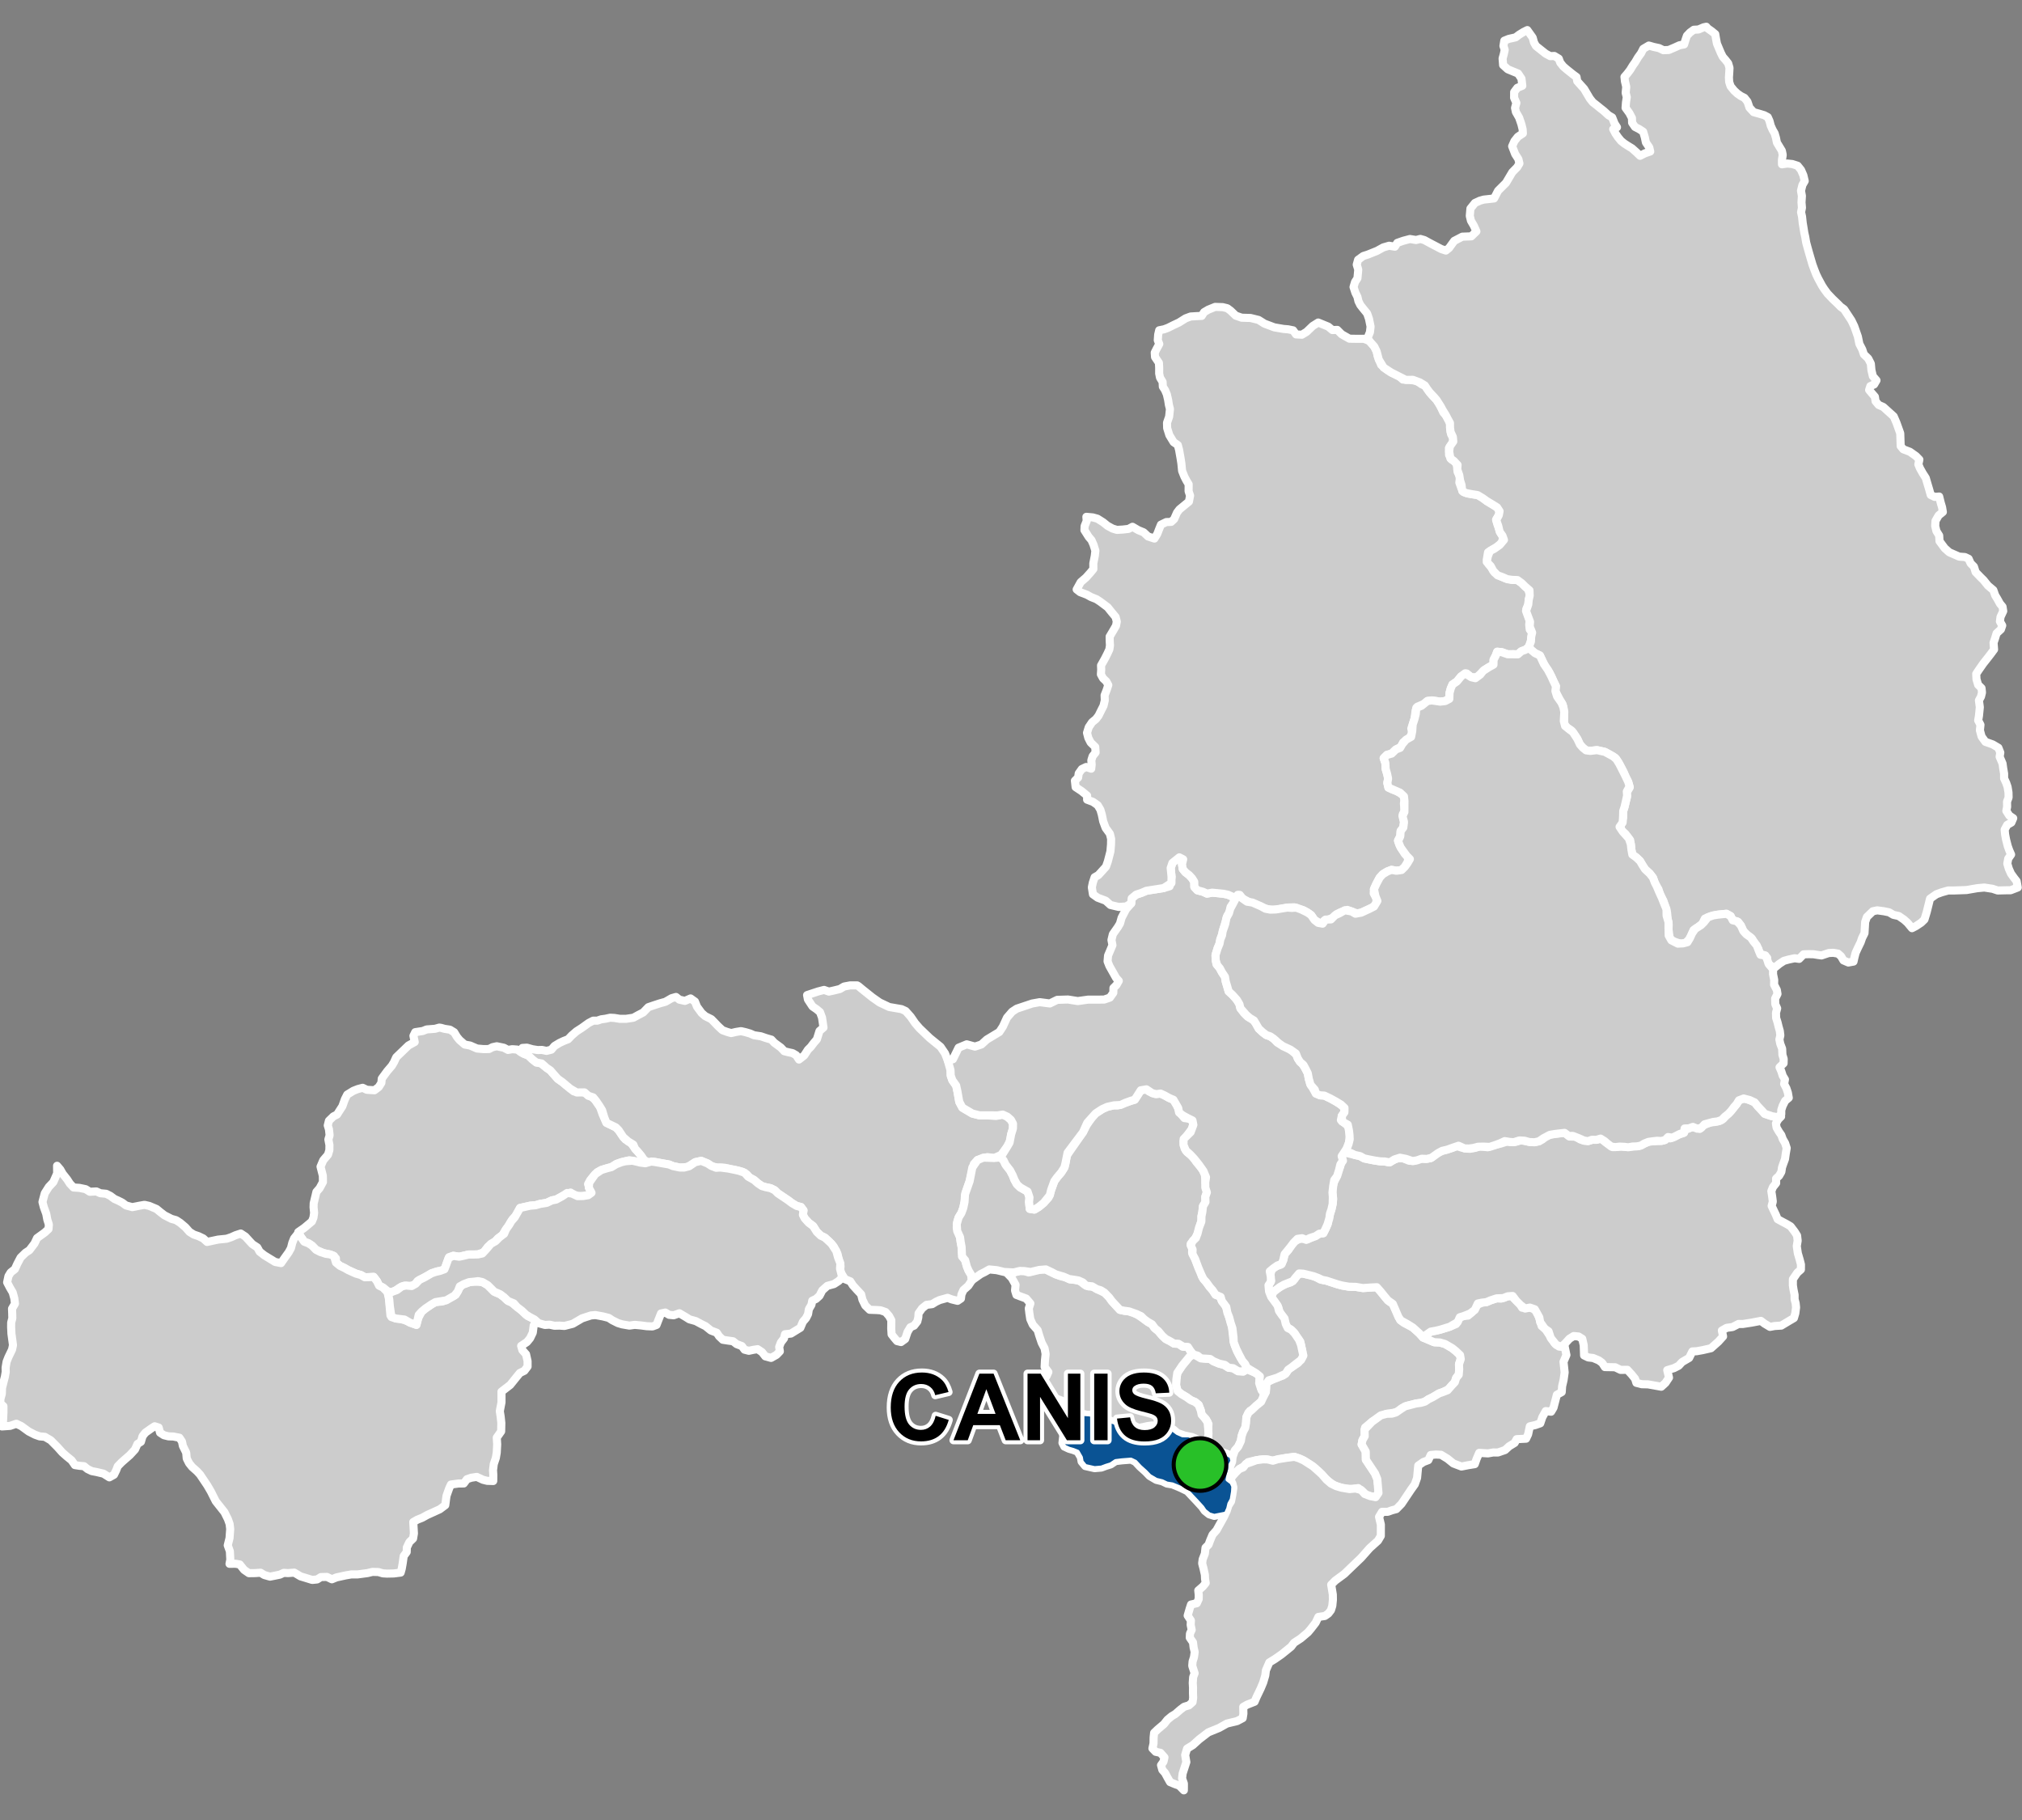 <?xml version="1.0" encoding="UTF-8"?>
<svg width="500pt" height="450pt" version="1.1" viewBox="0 0 500 450" xmlns="http://www.w3.org/2000/svg">
<rect x="0" y="0" width="500" height="450" fill="#808080" stroke="none"/>
<g id="a">
<rect width="500" height="450" fill="none"/>
<path d="m295.07 334.91 0.398 0.109 1.332 0.746 1.238 0.168 1.191 0.082 0.848 0.57 1.391 0.578 1.152 0.301 1.168 0.711 1.137 0.121 1.012 0.629 1.496 0.188 0.934-0.539 1.684 0.695 0.934 0.426 0.605 0.922-0.223 1.34 0.484 1.484 0.637 0.84-0.066 1.02-0.309 1.004-0.785 0.695-1.332 1.312-0.902 0.531-0.883 1.57-0.078 1.367-0.168 1.133-0.543 1.039-0.391 1.129-0.18 1.188-0.66 1.402-0.848 1.008-0.496 1.371-1.367-0.512-1.035-0.352-1.25-0.23-1.438 0.121-0.414-1.359-0.547-1.441-0.012-1.324-0.035-1.434 0.082-1.438-0.617-1.188-1.07-1.109-0.211-1.023-0.531-1.387-0.848-0.711-1.105-0.469-1.047-0.758-1.223-0.715-0.977-0.781-0.391-1.402 0.078-1.445 0.23-1.629 1.215-1.82 0.781-0.949 1.012-1.238 0.938-0.547z" fill="#ccc" fill-rule="evenodd"/>
<path d="m295.07 334.91 0.398 0.109 1.332 0.746 1.238 0.168 1.191 0.082 0.848 0.57 1.391 0.578 1.152 0.301 1.168 0.711 1.137 0.121 1.012 0.629 1.496 0.188 0.934-0.539 1.684 0.695 0.934 0.426 0.605 0.922-0.223 1.34 0.484 1.484 0.637 0.84-0.066 1.02-0.309 1.004-0.785 0.695-1.332 1.312-0.902 0.531-0.883 1.57-0.078 1.367-0.168 1.133-0.543 1.039-0.391 1.129-0.18 1.188-0.66 1.402-0.848 1.008-0.496 1.371-1.367-0.512-1.035-0.352-1.25-0.23-1.438 0.121-0.414-1.359-0.547-1.441-0.012-1.324-0.035-1.434 0.082-1.438-0.617-1.188-1.07-1.109-0.211-1.023-0.531-1.387-0.848-0.711-1.105-0.469-1.047-0.758-1.223-0.715-0.977-0.781-0.391-1.402 0.078-1.445 0.23-1.629 1.215-1.82 0.781-0.949 1.012-1.238 0.938-0.547h0.004" fill="none" stroke="#fff" stroke-linecap="round" stroke-linejoin="round" stroke-miterlimit="10" stroke-width="2"/>
<path d="m109.1 254.15 0.84 0.234 1.32 0.203 1.047 0.641 0.691 1.148 0.637 0.773 1.285 1.117 1.328 0.246 1.711 0.738 1.492 0.133 1.457-0.004 0.898-0.465 1.039-0.223 1.754 0.367 1.008 0.539 1.062-0.18 1.207 0.09 1.512 0.957 1.266 0.5 0.98 0.945 0.988 0.773 1.008 0.105 1.52 1.215 0.953 0.652 0.699 0.812 1.121 1.262 1.188 0.84 0.867 0.738 0.816 0.598 1.082 0.945 1.762 0.035 1.164 0.352 1.102 0.586 1.184 1.051 0.723 1.039 0.574 0.824 0.648 1.828 0.879 1.969 1.023 0.543 1.348 0.648 0.711 0.73 0.754 1.062 0.879 1.195 1.301 0.73 1.094 1.543 0.703 0.758 0.797 0.961 0.754 1.094-0.938 0.652-1.191-0.289-1.508-0.285-1.965 0.473-1.188 0.398-1.277 0.812-1.039 0.266-1.469 0.453-1.023 0.555-0.758 0.766-0.965 1.184-0.539 0.996 0.57 1.641 0.273 1.066-1.566 0.188-1.184 0.094-1.492-0.199-0.945-0.707-2.031 0.895-1.527 0.84-1.031 0.195-1.301 0.613-1.57 0.25-1.238 0.348-1.293 0.105-1.461 0.332-1.023 0.227-0.949 1.824-0.906 0.973-0.586 0.914-0.5 0.918-0.707 0.895-0.73 1.262-1.145 0.797-0.812 0.961-1.594 1.023-0.992 1.363-1.48 0.555-1.109 0.027-1.184-0.004-1.344 0.324-0.992 0.219-1.484-0.219-1.027 0.328-0.516 1.309-0.391 1.195-0.535 0.859-1.301 0.113-1.578 0.512-1.062 0.629-1.32 0.707-1.109 0.594-0.684 0.918-1.34 0.402-1.305-0.148-1.027 0.434-1.555 1.047-1.238 0.027-1.383-1.07-0.973-0.488-0.531-1.094-0.805-1.059-1.105 0.059-1.082 0.031-0.992-0.559-1.211-0.348-1.91-0.867-0.926-0.527-1.09-0.516-1.004-0.816-0.016-1.066-0.859-0.723-0.969-0.289-1.32-0.305-1.766-0.773-0.996-1.031-0.859-0.562-1.078-0.422-0.73-1.039-0.73-1.332 1.488-1.039 1.883-1.578 0.379-0.941 0.168-1.184-0.137-1.375 0.031-1.004 0.359-1.488 0.316-1.328 0.789-0.91 0.824-1.516-0.027-1.559-0.57-2.246 0.672-1.574 1.176-1.383 0.336-1.129 0.023-1.25-0.266-1.387 0.305-1.027-0.16-1.469-0.297-0.977 0.289-1.152 1.109-1.082 0.898-0.449 0.734-1.152 0.578-0.891 0.621-1.742 0.586-1.156 1.531-0.938 1.098-0.43 1.184-0.312 1.023 0.492 1.891 0.121 1.062-0.797 0.652-1.035 0.105-1.059 1.324-1.809 1.16-1.359 0.547-0.914 0.539-1.188 1.68-1.613 1.344-1.297 1.547-0.855-0.316-1.531 0.445-0.91 1.863-0.285 0.961-0.387 2.07-0.16 1.055-0.297z" fill="#ccc" fill-rule="evenodd"/>
<path d="m109.1 254.15 0.84 0.234 1.32 0.203 1.047 0.641 0.691 1.148 0.637 0.773 1.285 1.117 1.328 0.246 1.711 0.738 1.492 0.133 1.457-0.004 0.898-0.465 1.039-0.223 1.754 0.367 1.008 0.539 1.062-0.18 1.207 0.09 1.512 0.957 1.266 0.5 0.98 0.945 0.988 0.773 1.008 0.105 1.52 1.215 0.953 0.652 0.699 0.812 1.121 1.262 1.188 0.84 0.867 0.738 0.816 0.598 1.082 0.945 1.762 0.035 1.164 0.352 1.102 0.586 1.184 1.051 0.723 1.039 0.574 0.824 0.648 1.828 0.879 1.969 1.023 0.543 1.348 0.648 0.711 0.73 0.754 1.062 0.879 1.195 1.301 0.73 1.094 1.543 0.703 0.758 0.797 0.961 0.754 1.094-0.938 0.652-1.191-0.289-1.508-0.285-1.965 0.473-1.188 0.398-1.277 0.812-1.039 0.266-1.469 0.453-1.023 0.555-0.758 0.766-0.965 1.184-0.539 0.996 0.57 1.641 0.273 1.066-1.566 0.188-1.184 0.094-1.492-0.199-0.945-0.707-2.031 0.895-1.527 0.84-1.031 0.195-1.301 0.613-1.57 0.25-1.238 0.348-1.293 0.105-1.461 0.332-1.023 0.227-0.949 1.824-0.906 0.973-0.586 0.914-0.5 0.918-0.707 0.895-0.73 1.262-1.145 0.797-0.812 0.961-1.594 1.023-0.992 1.363-1.48 0.555-1.109 0.027-1.184-0.004-1.344 0.324-0.992 0.219-1.484-0.219-1.027 0.328-0.516 1.309-0.391 1.195-0.535 0.859-1.301 0.113-1.578 0.512-1.062 0.629-1.32 0.707-1.109 0.594-0.684 0.918-1.34 0.402-1.305-0.148-1.027 0.434-1.555 1.047-1.238 0.027-1.383-1.07-0.973-0.488-0.531-1.094-0.805-1.059-1.105 0.059-1.082 0.031-0.992-0.559-1.211-0.348-1.91-0.867-0.926-0.527-1.09-0.516-1.004-0.816-0.016-1.066-0.859-0.723-0.969-0.289-1.32-0.305-1.766-0.773-0.996-1.031-0.859-0.562-1.078-0.422-0.73-1.039-0.73-1.332 1.488-1.039 1.883-1.578 0.379-0.941 0.168-1.184-0.137-1.375 0.031-1.004 0.359-1.488 0.316-1.328 0.789-0.91 0.824-1.516-0.027-1.559-0.57-2.246 0.672-1.574 1.176-1.383 0.336-1.129 0.023-1.25-0.266-1.387 0.305-1.027-0.16-1.469-0.297-0.977 0.289-1.152 1.109-1.082 0.898-0.449 0.734-1.152 0.578-0.891 0.621-1.742 0.586-1.156 1.531-0.938 1.098-0.43 1.184-0.312 1.023 0.492 1.891 0.121 1.062-0.797 0.652-1.035 0.105-1.059 1.324-1.809 1.16-1.359 0.547-0.914 0.539-1.188 1.68-1.613 1.344-1.297 1.547-0.855-0.316-1.531 0.445-0.91 1.863-0.285 0.961-0.387 2.07-0.16 1.055-0.297 0.469 0.07" fill="none" stroke="#fff" stroke-linecap="round" stroke-linejoin="round" stroke-miterlimit="10" stroke-width="2"/>
<path d="m212.27 243.82 0.879 0.734 1.527 1.223 1.062 0.848 1.773 1.242 2.363 1.117 3.062 0.527 1.02 0.477 1.254 1.414 1.051 1.535 1.09 1.273 2.57 2.465 1.539 1.246 1.113 0.902 1.113 1.641 0.688 1.77 0.723 1.438v2.273l0.395 1.137 0.953 1.348 0.316 1.457 0.449 2.562 0.766 1.426 2.457 1.453 1.773 0.449h1.965l2.121 0.145 1.676-0.328 1.137 0.527 0.898 0.793 0.5 0.953-0.023 1.188-0.438 1.406-0.211 1.488-0.715 1.488-1.57 2.125-1.723 0.766-1.664-0.23-2.449 0.738-0.887 0.945-1.055 4.293-0.852 2.445-0.395 2.625-0.316 1.508-0.453 1.242-0.703 1.137-0.336 1.035-0.129 1.434 0.812 2.391 0.152 1.148 0.238 1.289 0.152 1.734 0.727 1.551 0.324 1.043 0.52 1.508 0.629 1.039 0.199 1.355-0.898 1.352-1.203 1.059-0.496 1.105-0.121 1-0.836 0.559-1.457-0.359-1.004-0.383-1.969 0.547-0.906 0.426-0.945 0.586-1.402 0.176-1.082 0.867-0.875 1.234-0.066 1.012-0.246 1.004-0.801 1.027-0.922 0.402-0.688 1.152-0.578 1.742-1.039 0.758-0.988-0.246-0.695-0.824-0.645-0.828-0.09-1.395 0.02-2.113-0.547-1.012-0.867-1-1.25-0.434-1-0.066-1.688-0.062-1.094-1.066-0.699-1.441-0.324-1.32-1.125-1.199-0.906-1-0.641-1.004-1.363-0.566-1.195-1.98 0.152-1.203-0.363-1.336-0.391-1.688-0.93-1.816-1.281-1.379-0.945-0.852-0.988-0.465-0.992-0.953-0.891-1.418-1.09-0.812-0.984-1.082-0.457-0.891 0.141-1.102-0.629-0.836-1.074-0.266-1.129-0.676-0.945-0.715-2.57-1.727-0.75-0.754-1.059-0.52-1.125-0.227-1-0.289-1.043-0.719-0.883-0.777-1.09-0.562-0.68-0.801-1.121-0.684-1.918-0.465-1.113-0.191-1.402-0.344-1.652-0.039-1.355-0.242-1.184-0.77-1.562-0.641-1.484 0.328-0.898 0.574-1.062 0.652-1.855 0.098-1.68-0.348-0.969-0.402-2.16-0.375-1.441-0.297-1.535 0.156-1.039-0.605-0.754-1.094-0.797-0.961-0.703-0.758-0.414-0.98-1.297-0.805-1.215-1.066-1.102-1.68-0.711-0.73-1.348-0.648-0.961-0.445-0.527-1.297-0.559-1.844-0.738-1.191-0.766-1.117-0.711-0.867-1.211-0.402-0.934-0.832-1.914 0.02-1.559-0.902-1.078-0.891-0.867-0.738-1.188-0.84-1.121-1.262-0.699-0.812-0.953-0.652-1.207-1.07-1.32-0.25-0.988-0.773-0.98-0.945-1.012-0.383-0.949-0.516 0.488-0.977 1.105-0.07 1.352 0.383 1.309 0.207 1.086-0.023 1.113 0.23 1.191-0.297 0.777-0.918 1.262-0.762 1.039-0.484 1.074-0.422 0.895-0.941 1.176-1.016 1.293-0.832 1.719-1.23 1.102-0.57 1.031-0.004 0.973-0.332 1.023-0.137 1.18-0.258 1.023 0.055 1.375 0.223h1.516l1.84-0.277 1.133-0.629 1.289-0.668 1.266-1.309 1.281-0.434 1.523-0.5 1.418-0.395 1.531-0.887 1.086-0.312 0.832 0.668 1.375 0.309 1.395-0.609 1.094 0.785 0.5 1.266 1.156 1.566 0.867 0.758 1.512 0.754 0.742 0.754 0.918 0.961 1.082 1.008 1.125 0.414 1.039 0.301 1.168-0.273 1.266-0.207 1.125 0.258 1.102 0.324 1 0.434 1.672 0.254 1.359 0.465 1.258 0.363 0.699 0.758 1.637 1.203 0.852 0.906 0.988 0.246 1.059 0.23 0.887 0.512 0.695 1.07 1.305-1.016 0.91-1.406 0.723-0.723 0.684-0.91 0.816-0.949 0.633-2.043 0.996-0.863-0.359-2.449-0.5-1.359-0.863-0.727-0.996-0.68-1.133-1.723-0.207-1.086 2.758-0.91 1.438-0.371 1.195 0.414 1.156-0.254 1.562-0.379 1.043-0.621 1.465-0.277h1.773z" fill="#ccc" fill-rule="evenodd"/>
<path d="m212.27 243.82 0.879 0.734 1.527 1.223 1.062 0.848 1.773 1.242 2.363 1.117 3.062 0.527 1.02 0.477 1.254 1.414 1.051 1.535 1.09 1.273 2.57 2.465 1.539 1.246 1.113 0.902 1.113 1.641 0.688 1.77 0.723 1.438v2.273l0.395 1.137 0.953 1.348 0.316 1.457 0.449 2.562 0.766 1.426 2.457 1.453 1.773 0.449h1.965l2.121 0.145 1.676-0.328 1.137 0.527 0.898 0.793 0.5 0.953-0.023 1.188-0.438 1.406-0.211 1.488-0.715 1.488-1.57 2.125-1.723 0.766-1.664-0.23-2.449 0.738-0.887 0.945-1.055 4.293-0.852 2.445-0.395 2.625-0.316 1.508-0.453 1.242-0.703 1.137-0.336 1.035-0.129 1.434 0.812 2.391 0.152 1.148 0.238 1.289 0.152 1.734 0.727 1.551 0.324 1.043 0.52 1.508 0.629 1.039 0.199 1.355-0.898 1.352-1.203 1.059-0.496 1.105-0.121 1-0.836 0.559-1.457-0.359-1.004-0.383-1.969 0.547-0.906 0.426-0.945 0.586-1.402 0.176-1.082 0.867-0.875 1.234-0.066 1.012-0.246 1.004-0.801 1.027-0.922 0.402-0.688 1.152-0.578 1.742-1.039 0.758-0.988-0.246-0.695-0.824-0.645-0.828-0.09-1.395 0.02-2.113-0.547-1.012-0.867-1-1.25-0.434-1-0.066-1.688-0.062-1.094-1.066-0.699-1.441-0.324-1.32-1.125-1.199-0.906-1-0.641-1.004-1.363-0.566-1.195-1.98 0.152-1.203-0.363-1.336-0.391-1.688-0.93-1.816-1.281-1.379-0.945-0.852-0.988-0.465-0.992-0.953-0.891-1.418-1.09-0.812-0.984-1.082-0.457-0.891 0.141-1.102-0.629-0.836-1.074-0.266-1.129-0.676-0.945-0.715-2.57-1.727-0.75-0.754-1.059-0.52-1.125-0.227-1-0.289-1.043-0.719-0.883-0.777-1.09-0.562-0.68-0.801-1.121-0.684-1.918-0.465-1.113-0.191-1.402-0.344-1.652-0.039-1.355-0.242-1.184-0.77-1.562-0.641-1.484 0.328-0.898 0.574-1.062 0.652-1.855 0.098-1.68-0.348-0.969-0.402-2.16-0.375-1.441-0.297-1.535 0.156-1.039-0.605-0.754-1.094-0.797-0.961-0.703-0.758-0.414-0.98-1.297-0.805-1.215-1.066-1.102-1.68-0.711-0.73-1.348-0.648-0.961-0.445-0.527-1.297-0.559-1.844-0.738-1.191-0.766-1.117-0.711-0.867-1.211-0.402-0.934-0.832-1.914 0.02-1.559-0.902-1.078-0.891-0.867-0.738-1.188-0.84-1.121-1.262-0.699-0.812-0.953-0.652-1.207-1.07-1.32-0.25-0.988-0.773-0.98-0.945-1.012-0.383-0.949-0.516 0.488-0.977 1.105-0.07 1.352 0.383 1.309 0.207 1.086-0.023 1.113 0.23 1.191-0.297 0.777-0.918 1.262-0.762 1.039-0.484 1.074-0.422 0.895-0.941 1.176-1.016 1.293-0.832 1.719-1.23 1.102-0.57 1.031-0.004 0.973-0.332 1.023-0.137 1.18-0.258 1.023 0.055 1.375 0.223h1.516l1.84-0.277 1.133-0.629 1.289-0.668 1.266-1.309 1.281-0.434 1.523-0.5 1.418-0.395 1.531-0.887 1.086-0.312 0.832 0.668 1.375 0.309 1.395-0.609 1.094 0.785 0.5 1.266 1.156 1.566 0.867 0.758 1.512 0.754 0.742 0.754 0.918 0.961 1.082 1.008 1.125 0.414 1.039 0.301 1.168-0.273 1.266-0.207 1.125 0.258 1.102 0.324 1 0.434 1.672 0.254 1.359 0.465 1.258 0.363 0.699 0.758 1.637 1.203 0.852 0.906 0.988 0.246 1.059 0.23 0.887 0.512 0.695 1.07 1.305-1.016 0.91-1.406 0.723-0.723 0.684-0.91 0.816-0.949 0.633-2.043 0.996-0.863-0.359-2.449-0.5-1.359-0.863-0.727-0.996-0.68-1.133-1.723-0.207-1.086 2.758-0.91 1.438-0.371 1.195 0.414 1.156-0.254 1.562-0.379 1.043-0.621 1.465-0.277h1.773l0.305 0.188" fill="none" stroke="#fff" stroke-linecap="round" stroke-linejoin="round" stroke-miterlimit="10" stroke-width="2"/>
<path d="m257.76 343.6 0.57 0.078 0.902 1.277 0.938 0.68 1.348 0.293 1.086 0.402 0.82 0.676 0.965 0.863 1.07 0.723 1.07 0.707 1.258 0.301 1.656 0.117 1.777 0.453 1.051 0.402 1.191 0.141 0.973 0.617 1.688 0.562 1.059 0.047 1.055 0.07 1.426 0.105 1.562 0.961 1.441-0.23 1.09-0.246 1.164-0.156 1.016 0.125 1.125 0.301 1.539 0.008 1.023 0.289 1.516 1.145 1.27 0.566 1.543 0.016 1.73 0.656 1.141 1.234 1.301 0.738 0.422 0.93 1.008 0.574 1.223-0.105 1.25 0.051 1.133 0.406 1.316 0.754 0.285 1.098-0.512 0.957-0.043 1.191-0.398 1.234-0.25 1.227 0.996 0.754 0.422 0.926-0.066 1.27-0.324 1.945-0.586 1.062-0.281 1.199-0.559 1.238-2.898 0.574-1.234-0.371-1.121-0.895-0.613-0.895-1.422-1.559-1.246-1.316-1.004-1.074-1.691-0.824-2.012-0.84-1.367-0.219-1.168-0.562-1.457-0.355-1.637-0.961-1.012-1.051-1.379-1.238-1.141-1.227-1.098-0.52-1.008 0.078-1.215 0.094-1.574 0.191-1.199 0.809-1.164 0.359-1.145 0.43-1.672 0.145-2.316-0.523-0.906-1.098-0.184-1.055-0.797-1.387-1.09-0.434-1.047-0.301-1.129-0.52-0.488-0.93 0.273-2.43 0.035-1.5-0.691-0.82-0.113-1.031-0.238-1.121-0.887-1.191-1.266-0.875-2.152-1.961-0.723-1.406z" fill="#ccc" fill-rule="evenodd"/>
<path d="m257.76 343.6 0.57 0.078 0.902 1.277 0.938 0.68 1.348 0.293 1.086 0.402 0.82 0.676 0.965 0.863 1.07 0.723 1.07 0.707 1.258 0.301 1.656 0.117 1.777 0.453 1.051 0.402 1.191 0.141 0.973 0.617 1.688 0.562 1.059 0.047 1.055 0.07 1.426 0.105 1.562 0.961 1.441-0.23 1.09-0.246 1.164-0.156 1.016 0.125 1.125 0.301 1.539 0.008 1.023 0.289 1.516 1.145 1.27 0.566 1.543 0.016 1.73 0.656 1.141 1.234 1.301 0.738 0.422 0.93 1.008 0.574 1.223-0.105 1.25 0.051 1.133 0.406 1.316 0.754 0.285 1.098-0.512 0.957-0.043 1.191-0.398 1.234-0.25 1.227 0.996 0.754 0.422 0.926-0.066 1.27-0.324 1.945-0.586 1.062-0.281 1.199-0.559 1.238-2.898 0.574-1.234-0.371-1.121-0.895-0.613-0.895-1.422-1.559-1.246-1.316-1.004-1.074-1.691-0.824-2.012-0.84-1.367-0.219-1.168-0.562-1.457-0.355-1.637-0.961-1.012-1.051-1.379-1.238-1.141-1.227-1.098-0.52-1.008 0.078-1.215 0.094-1.574 0.191-1.199 0.809-1.164 0.359-1.145 0.43-1.672 0.145-2.316-0.523-0.906-1.098-0.184-1.055-0.797-1.387-1.09-0.434-1.047-0.301-1.129-0.52-0.488-0.93 0.273-2.43 0.035-1.5-0.691-0.82-0.113-1.031-0.238-1.121-0.887-1.191-1.266-0.875-2.152-1.961-0.723-1.406 0.797-0.824" fill="none" stroke="#fff" stroke-linecap="round" stroke-linejoin="round" stroke-miterlimit="10" stroke-width="2"/>
<path d="m14.926 289.2 0.582 1.027 1.102 1.387 0.672 1.039 0.902 0.957 1.445 0.094 1.547 0.32 1.035 0.645 1.617-0.082 0.98 0.441 1.457 0.141 1.023 0.523 1.008 0.746 1.004 0.449 0.949 0.488 0.895 0.672 1.57 0.422 1.809-0.359 1.211-0.211 1.16 0.266 1.812 0.762 0.918 0.758 1.027 0.793 1.742 0.891 1.141 0.32 1.004 0.648 1.297 1.094 1.031 1.164 1.039 0.648 1.18 0.402 1.16 0.555 0.961 0.875 2.734-0.582 2.113-0.215 1.164-0.395 1.031-0.469 1.277-0.422 1.152 0.758 0.934 1.031 0.789 0.848 1.227 0.805 0.574 1.047 1.145 0.898 1.16 0.711 1.531 0.938 1.453 0.277 0.633-0.91 0.598-0.844 0.66-0.914 0.566-1.039 0.332-1.316 0.434-1.078 0.777-0.957 0.992 0.723 0.73 1.039 1.078 0.422 0.859 0.562 0.996 1.031 1.07 0.547 1.352 0.441 0.996 0.133 1.023 0.391 0.488 1.645 1.004 0.816 1.09 0.516 0.926 0.527 1.91 0.867 1.211 0.348 0.992 0.559 1.082-0.031 1.105-0.059 0.805 1.059 0.531 1.094 0.973 0.488 1.086 1.117 0.34 1.254 0.137 1.402 0.277 3.102 1.348 0.762 1.156 0.117 1.539 0.469 2.379 0.988 0.488-1.746 0.809-1.523 0.941-0.781 1.496-1.016 0.973-0.559 1.801-0.164 2.219-1.113 1.016-0.559 0.875-1.625 0.66-0.812 1.039-0.332 0.973-0.375 1.008-0.094 2.027 0.121 1.297 0.754 0.902 0.898 0.719 0.73 1.449 0.621 0.949 0.703 0.762 0.738 1.039 0.484 0.953 0.84 1.102 0.738 1.262 1.184 0.742 0.707 1.27 0.523 0.828 0.812-0.598 1.004-0.223 1.766-0.672 1.391-0.77 0.934-1.434 0.957 0.309 1.062 0.902 1.016 0.375 1.684v1.344l-0.797 1.051-1.105 0.531-0.852 1.039-1.539 1.918-2.156 1.66v2.644l-0.418 2.184 0.211 1.359 0.168 1.566-0.047 2.082-1.082 1.527 0.102 1.684-0.109 2.039-0.219 1.297-0.516 1.531-0.188 1.531 0.074 1.137-0.02 1.52-1.488-0.043-1.039-0.258-1.535-0.719-1.367 0.207-1.059 0.359-0.797 1.059-1.277 0.008-1.895 0.258-0.426 0.914-0.668 1.875-0.141 1.035-0.164 1.273-1.359 1.016-2.062 0.941-1.059 0.48-1.219 0.68-1.23 0.488-0.988 0.57 0.102 1.738 0.062 1.086-0.211 1.262-0.906 0.867-0.637 1.34-0.031 1.121-0.738 0.988-0.25 1.777-0.234 1.34-0.273 0.98-1.688 0.215-1.707 0.035-1.004-0.062-1.117-0.324-1.457-0.039-1.23 0.301-2.473 0.328h-1.535l-1.383 0.238-2.281 0.5-1.133 0.465-1.23-0.59-1.48 0.039-0.953 0.59-1.199 0.121-1.777-0.547-1.094-0.328-1.566-0.934-1.527 0.117-1.07-0.059-0.98 0.445-1.266 0.262-1.16 0.23-1.41-0.406-0.926-0.566-1.332 0.094-1.551 0.02-1.195-0.824-1.059-1.332-1.055-0.18-1.484 0.023 0.199-1.008-0.109-2.098-0.531-1.469 0.449-1.781 0.164-2.258-0.148-1.238-0.41-1.172-0.871-1.746-2.148-2.711-1.199-2.383-0.883-1.516-1.805-2.688-0.746-0.812-1.223-1.082-0.738-0.926-0.582-1.152-0.129-1.434-0.824-1.688-0.219-1.074-0.641-0.945-1.504-0.293-1.195-0.043-1.137-0.281-0.945-0.625-0.344-1.27-0.984-0.316-0.848 0.543-1.461 1.039-0.691 0.867-0.402 1.391-0.852 0.535-0.602 1.355-1.285 1.395-2.012 1.758-0.977 1-0.379 0.977-0.555 1.129-1.148 0.641-1.453-0.914-1.703-0.402-1.203-0.23-1.035-0.504-0.863-0.703-1.152-0.105-1.109-0.172-0.809-1.176-1.238-1.004-1.059-0.938-1.219-1.359-1.648-1.66-1.461-0.855-1.285-0.109-1.145-0.41-1.551-0.793-1.836-1.336-1.23-0.586-1.535 0.531-2.019 0.141 0.258-1.207 0.109-2.238v-1.559l-0.762-0.676v-1.059l0.363-1.348 0.051-1.457 0.711-2.781 0.195-1.156-0.023-1.055 0.238-1.445 0.441-1.129 0.914-1.891 0.23-1.109-0.383-2.844-0.074-1.609 0.012-1.113 0.281-1.07-0.023-1.07-0.051-1.297 0.723-1.238-0.156-1.316-0.395-1.457-0.707-1.203-0.676-1.297 0.324-1.535 0.551-0.91 1.047-0.824 0.574-1.27 0.836-1.598 1.234-1.199 0.949-0.621 1.258-1.66 0.625-1.324 1.914-1.387 0.922-0.852 0.09-1.125-0.383-1.199-0.266-1.43-0.594-1.641-0.344-1.301 0.57-2.148 1-1.578 1.113-1.18 0.953-2.156-0.023-1.887z" fill="#ccc" fill-rule="evenodd"/>
<path d="m14.926 289.2 0.582 1.027 1.102 1.387 0.672 1.039 0.902 0.957 1.445 0.094 1.547 0.32 1.035 0.645 1.617-0.082 0.98 0.441 1.457 0.141 1.023 0.523 1.008 0.746 1.004 0.449 0.949 0.488 0.895 0.672 1.57 0.422 1.809-0.359 1.211-0.211 1.16 0.266 1.812 0.762 0.918 0.758 1.027 0.793 1.742 0.891 1.141 0.32 1.004 0.648 1.297 1.094 1.031 1.164 1.039 0.648 1.18 0.402 1.16 0.555 0.961 0.875 2.734-0.582 2.113-0.215 1.164-0.395 1.031-0.469 1.277-0.422 1.152 0.758 0.934 1.031 0.789 0.848 1.227 0.805 0.574 1.047 1.145 0.898 1.16 0.711 1.531 0.938 1.453 0.277 0.633-0.91 0.598-0.844 0.66-0.914 0.566-1.039 0.332-1.316 0.434-1.078 0.777-0.957 0.992 0.723 0.73 1.039 1.078 0.422 0.859 0.562 0.996 1.031 1.07 0.547 1.352 0.441 0.996 0.133 1.023 0.391 0.488 1.645 1.004 0.816 1.09 0.516 0.926 0.527 1.91 0.867 1.211 0.348 0.992 0.559 1.082-0.031 1.105-0.059 0.805 1.059 0.531 1.094 0.973 0.488 1.086 1.117 0.34 1.254 0.137 1.402 0.277 3.102 1.348 0.762 1.156 0.117 1.539 0.469 2.379 0.988 0.488-1.746 0.809-1.523 0.941-0.781 1.496-1.016 0.973-0.559 1.801-0.164 2.219-1.113 1.016-0.559 0.875-1.625 0.66-0.812 1.039-0.332 0.973-0.375 1.008-0.094 2.027 0.121 1.297 0.754 0.902 0.898 0.719 0.73 1.449 0.621 0.949 0.703 0.762 0.738 1.039 0.484 0.953 0.84 1.102 0.738 1.262 1.184 0.742 0.707 1.27 0.523 0.828 0.812-0.598 1.004-0.223 1.766-0.672 1.391-0.77 0.934-1.434 0.957 0.309 1.062 0.902 1.016 0.375 1.684v1.344l-0.797 1.051-1.105 0.531-0.852 1.039-1.539 1.918-2.156 1.66v2.644l-0.418 2.184 0.211 1.359 0.168 1.566-0.047 2.082-1.082 1.527 0.102 1.684-0.109 2.039-0.219 1.297-0.516 1.531-0.188 1.531 0.074 1.137-0.02 1.52-1.488-0.043-1.039-0.258-1.535-0.719-1.367 0.207-1.059 0.359-0.797 1.059-1.277 0.008-1.895 0.258-0.426 0.914-0.668 1.875-0.141 1.035-0.164 1.273-1.359 1.016-2.062 0.941-1.059 0.48-1.219 0.68-1.23 0.488-0.988 0.57 0.102 1.738 0.062 1.086-0.211 1.262-0.906 0.867-0.637 1.34-0.031 1.121-0.738 0.988-0.25 1.777-0.234 1.34-0.273 0.98-1.688 0.215-1.707 0.035-1.004-0.062-1.117-0.324-1.457-0.039-1.23 0.301-2.473 0.328h-1.535l-1.383 0.238-2.281 0.5-1.133 0.465-1.23-0.59-1.48 0.039-0.953 0.59-1.199 0.121-1.777-0.547-1.094-0.328-1.566-0.934-1.527 0.117-1.07-0.059-0.98 0.445-1.266 0.262-1.16 0.23-1.41-0.406-0.926-0.566-1.332 0.094-1.551 0.02-1.195-0.824-1.059-1.332-1.055-0.18-1.484 0.023 0.199-1.008-0.109-2.098-0.531-1.469 0.449-1.781 0.164-2.258-0.148-1.238-0.41-1.172-0.871-1.746-2.148-2.711-1.199-2.383-0.883-1.516-1.805-2.688-0.746-0.812-1.223-1.082-0.738-0.926-0.582-1.152-0.129-1.434-0.824-1.688-0.219-1.074-0.641-0.945-1.504-0.293-1.195-0.043-1.137-0.281-0.945-0.625-0.344-1.27-0.984-0.316-0.848 0.543-1.461 1.039-0.691 0.867-0.402 1.391-0.852 0.535-0.602 1.355-1.285 1.395-2.012 1.758-0.977 1-0.379 0.977-0.555 1.129-1.148 0.641-1.453-0.914-1.703-0.402-1.203-0.23-1.035-0.504-0.863-0.703-1.152-0.105-1.109-0.172-0.809-1.176-1.238-1.004-1.059-0.938-1.219-1.359-1.648-1.66-1.461-0.855-1.285-0.109-1.145-0.41-1.551-0.793-1.836-1.336-1.23-0.586-1.535 0.531-2.019 0.141 0.258-1.207 0.109-2.238v-1.559l-0.762-0.676v-1.059l0.363-1.348 0.051-1.457 0.711-2.781 0.195-1.156-0.023-1.055 0.238-1.445 0.441-1.129 0.914-1.891 0.23-1.109-0.383-2.844-0.074-1.609 0.012-1.113 0.281-1.07-0.023-1.07-0.051-1.297 0.723-1.238-0.156-1.316-0.395-1.457-0.707-1.203-0.676-1.297 0.324-1.535 0.551-0.91 1.047-0.824 0.574-1.27 0.836-1.598 1.234-1.199 0.949-0.621 1.258-1.66 0.625-1.324 1.914-1.387 0.922-0.852 0.09-1.125-0.383-1.199-0.266-1.43-0.594-1.641-0.344-1.301 0.57-2.148 1-1.578 1.113-1.18 0.953-2.156-0.023-1.887 0.816 0.949" fill="none" stroke="#fff" stroke-linecap="round" stroke-linejoin="round" stroke-miterlimit="10" stroke-width="2"/>
<path d="m322.3 314.93 1.883 0.387 1.238 0.461 1.09 0.602 1.512 0.285 1.598 0.523 1.137 0.375 1.195 0.309 1.617 0.273 1.699 0.043 1.754 0.293 1.945-0.137 1.488-0.074 0.98 1.113 0.828 1.031 0.922 1.109 1.23 0.875 1.137 2.414 0.691 1.578 0.895 0.68 2.258 1.188 1.586 1.441 0.906 1.004 2.75 1.176 1.441 0.074 1.242 0.363 1.785 1.039 0.953 0.777 0.98 0.926 0.172 0.996-0.434 1.266 0.047 1.258 0.062 1.074-0.816 1.074-0.32 1.039-0.754 0.793-0.738 0.891-1.449 0.75-0.957 0.332-1.57 0.934-1.078 0.527-0.852 0.586-1.035 0.297-1.105 0.141-1.195 0.312-1.078 0.25-1.262 0.602-1.062 0.875-1.145 0.281-1.574 0.246-0.98 0.406-2.668 1.578-1.695 1.395-0.09 2.172-0.566 0.977-0.188 1.043 1.012 1.762 0.035 2.016 2.258 3.402 0.566 1.383 0.449 3.133-0.867 1.344-1.293-0.246-0.996-0.285-0.789-0.777-1.223-0.953-1.328 0.246-2.043-0.094-1.473-0.438-1.238-0.465-1.242-0.91-1.129-1.012-1.316-1.418-0.852-0.762-1.082-0.836-1.125-0.715-1.09-0.613-1.867-0.695-1.91 0.242-1.512 0.316-1.156 0.242-1.141 0.152-1.32-0.34-1.574 0.082-1.406 0.258-1.422 0.352-0.828 0.902-1.156 0.699-1.086 0.977-0.691 0.773-0.645 0.871-0.426-1.129 0.254-0.988 0.133-1.023 0.48-1.148 0.133-1.262 0.539-1.516 0.848-1.008 0.66-1.402 0.18-1.188 0.391-1.129 0.5-0.922 0.211-1.25 0.078-1.367 0.48-1.102 0.934-0.789 0.984-0.938 1.238-1 0.484-1.039 0.621-1.211 0.164-1.121 0.02-1.367 1.828-0.871 1.176-0.477 1.125-0.402 0.809-0.738 0.688-0.938 1.188-0.75 1.082-0.703 0.926-1.281 0.098-1.551-0.266-1.121-0.23-1.258-1.047-1.32-0.531-0.973-0.949-0.832-0.895-0.539-0.453-1.223-0.438-1.297-0.777-0.992-0.355-1.281-0.957-1.516-0.828-1.141 0.625-1.254 0.844-0.711 1.23-0.762 1.008-0.488 1.125-0.348 0.945-0.809 0.629-1.02 1.051-0.43z" fill="#ccc" fill-rule="evenodd"/>
<path d="m322.3 314.93 1.883 0.387 1.238 0.461 1.09 0.602 1.512 0.285 1.598 0.523 1.137 0.375 1.195 0.309 1.617 0.273 1.699 0.043 1.754 0.293 1.945-0.137 1.488-0.074 0.98 1.113 0.828 1.031 0.922 1.109 1.23 0.875 1.137 2.414 0.691 1.578 0.895 0.68 2.258 1.188 1.586 1.441 0.906 1.004 2.75 1.176 1.441 0.074 1.242 0.363 1.785 1.039 0.953 0.777 0.98 0.926 0.172 0.996-0.434 1.266 0.047 1.258 0.062 1.074-0.816 1.074-0.32 1.039-0.754 0.793-0.738 0.891-1.449 0.75-0.957 0.332-1.57 0.934-1.078 0.527-0.852 0.586-1.035 0.297-1.105 0.141-1.195 0.312-1.078 0.25-1.262 0.602-1.062 0.875-1.145 0.281-1.574 0.246-0.98 0.406-2.668 1.578-1.695 1.395-0.09 2.172-0.566 0.977-0.188 1.043 1.012 1.762 0.035 2.016 2.258 3.402 0.566 1.383 0.449 3.133-0.867 1.344-1.293-0.246-0.996-0.285-0.789-0.777-1.223-0.953-1.328 0.246-2.043-0.094-1.473-0.438-1.238-0.465-1.242-0.91-1.129-1.012-1.316-1.418-0.852-0.762-1.082-0.836-1.125-0.715-1.09-0.613-1.867-0.695-1.91 0.242-1.512 0.316-1.156 0.242-1.141 0.152-1.32-0.34-1.574 0.082-1.406 0.258-1.422 0.352-0.828 0.902-1.156 0.699-1.086 0.977-0.691 0.773-0.645 0.871-0.426-1.129 0.254-0.988 0.133-1.023 0.48-1.148 0.133-1.262 0.539-1.516 0.848-1.008 0.66-1.402 0.18-1.188 0.391-1.129 0.5-0.922 0.211-1.25 0.078-1.367 0.48-1.102 0.934-0.789 0.984-0.938 1.238-1 0.484-1.039 0.621-1.211 0.164-1.121 0.02-1.367 1.828-0.871 1.176-0.477 1.125-0.402 0.809-0.738 0.688-0.938 1.188-0.75 1.082-0.703 0.926-1.281 0.098-1.551-0.266-1.121-0.23-1.258-1.047-1.32-0.531-0.973-0.949-0.832-0.895-0.539-0.453-1.223-0.438-1.297-0.777-0.992-0.355-1.281-0.957-1.516-0.828-1.141 0.625-1.254 0.844-0.711 1.23-0.762 1.008-0.488 1.125-0.348 0.945-0.809 0.629-1.02 1.051-0.43 0.516 0.105" fill="none" stroke="#fff" stroke-linecap="round" stroke-linejoin="round" stroke-miterlimit="10" stroke-width="2"/>
<path d="m374.04 320.43 0.305 0.598 1.383 1.184 0.648 1.117 1.922-0.031 1.223 0.418 0.715 1.098 0.602 1.629 0.375 1.422 0.957 0.793 1.164 1.75 1.121 1.762 1.059 0.773 1.375-0.133 0.457 2.223-0.723 1.676 0.285 2.625-0.266 1.883-0.359 1.535-0.098 1.449-1.199 0.664-0.836 3.195-0.59 0.988-1.332-0.152-0.836 1.504-0.512 1.52-1.199 0.422-1.387 0.32-0.418 1.98-0.516 1.082-2.32 0.113-0.5 0.93-1.344 0.82-1.023 0.941-1.766 0.609-1.168-0.012-1.293 0.23-2.168-0.133-0.652 1.516-0.449 1.277-1.559 0.25-1.73 0.34-1.996-0.758-1.465-1.18-1.598-0.969-1.254-0.059-1.293 0.113-0.59 1.273-1.227 0.465-1.266 0.887-0.285 3.039-0.562 1.594-0.879 1.227-2.402 3.582-1.285 1.316-1.039 0.277-1.074 0.383-1.414 0.012-0.754 1.242 0.453 1.914-0.012 2.789-0.703 1.188-2.047 1.84-2.113 2.391-4.184 4.008-2.234 1.648-0.988 0.996 0.402 2.441 0.02 1.277-0.145 1.488-0.332 1.082-0.645 0.84-0.879 0.609-1.59 0.234-0.664 1.41-1.137 1.473-0.758 0.902-1.789 1.516-1.668 1.09-0.723 0.957-2.352 1.902-1.629 1.137-1.41 0.863-0.848 1.961-0.152 1.254-0.508 1.723-0.629 1.508-1.02 2.117-0.488 1.156-1.852 0.727-0.953 0.547 0.039 1.688-0.172 1.09-1.375 0.73-2.527 0.609-1.922 1.078-2.68 1.098-2.258 1.73-1.562 1.418-1.434 0.887-0.469 1.562 0.289 1.75-0.918 2.836-0.137 1.207 0.449 1.273-0.008 1.676-1.141-1.168-1.02-0.352-1.246-0.516-0.68-1.195-0.566-1.062-0.672-0.758-0.324-1.172 0.609-0.852 0.242-1.074-0.996-1.129-1.18-0.25-0.801-0.832 0.273-1.23 0.023-1.488 0.117-1.137 0.863-0.828 1.582-1.34 0.844-1.066 1.066-0.887 0.895-0.531 1.238-1.078 0.938-0.715 1.215-0.371 0.871-0.785 0.145-1.047-0.043-1.227 0.012-1.309-0.07-1.16 0.102-1.438 0.363-0.961-0.59-1.828 0.086-1.055 0.344-1.09 0.172-1.27-0.262-1.121-0.152-1.266-0.797-1.156 0.047-1 0.426-0.934-0.25-1.215 0.055-1.105-0.801-1.215 0.488-1.672 0.348-1.059 1.426-0.316 0.473-1.039 0.008-1.02-0.117-1.094 1.145-0.996 0.695-0.852-0.164-1.035-0.043-1-0.348-1.586-0.328-1.238 0.133-1.023 0.535-1.363 0.164-1.48 0.754-0.754 0.41-1.109 0.574-1.359 0.996-1.117 0.547-1 0.816-1.453 0.5-0.914 0.625-1.348 0.453-1.414 0.637-0.977 0.324-1.699 0.262-1.73-0.246-1.012-0.52-1.062 0.645-0.871 0.691-0.773 0.852-0.844 1.016-0.434 0.629-0.84 1.16-0.398 1.449-0.531 1.648-0.219 1.199 0.031 1.242 0.316 1.117-0.352 2.289-0.371 1.91-0.242 1.184 0.379 1.148 0.527 1.301 0.832 0.973 0.621 1.41 1.262 0.758 0.684 1.156 1.336 1.133 0.98 1.254 0.617 1.355 0.402 1.984 0.336 1.469-0.141 1.402 0.379 0.855 0.973 1.41 0.539 1.293 0.246 0.707-1.035-0.289-3.441-0.566-1.383-2.258-3.402-0.035-2.016-1.012-1.762 0.188-1.043 0.566-0.977-0.039-1.66 1.824-1.906 2.203-1.598 1.445-0.387 1.332-0.043 0.996-0.316 1.215-0.844 1-0.637 1.578-0.414 1.195-0.312 1.105-0.141 1.035-0.297 0.852-0.586 1.078-0.527 1.57-0.934 0.957-0.332 1.141-0.445 1.047-1.195 0.754-0.793 0.32-1.039 0.641-0.801 0.113-1.348-0.047-1.258 0.434-1.266-0.172-0.996-0.98-0.926-0.953-0.777-1.785-1.039-1.242-0.363-1.441-0.074-2.75-1.176 0.82-0.691 1.098-0.762 1.227-0.215 1.113-0.266 1.148-0.355 1.195-0.371 1.559-0.648 0.93-1.691 0.992-0.309 1.039-0.094 1.004-0.852 0.992-1.672 1.473-0.695 1.051-0.109 1.086-0.465 1.457-0.48 1.082 0.078 1.684-0.59z" fill="#ccc" fill-rule="evenodd"/>
<path d="m374.04 320.43 0.305 0.598 1.383 1.184 0.648 1.117 1.922-0.031 1.223 0.418 0.715 1.098 0.602 1.629 0.375 1.422 0.957 0.793 1.164 1.75 1.121 1.762 1.059 0.773 1.375-0.133 0.457 2.223-0.723 1.676 0.285 2.625-0.266 1.883-0.359 1.535-0.098 1.449-1.199 0.664-0.836 3.195-0.59 0.988-1.332-0.152-0.836 1.504-0.512 1.52-1.199 0.422-1.387 0.32-0.418 1.98-0.516 1.082-2.32 0.113-0.5 0.93-1.344 0.82-1.023 0.941-1.766 0.609-1.168-0.012-1.293 0.23-2.168-0.133-0.652 1.516-0.449 1.277-1.559 0.25-1.73 0.34-1.996-0.758-1.465-1.18-1.598-0.969-1.254-0.059-1.293 0.113-0.59 1.273-1.227 0.465-1.266 0.887-0.285 3.039-0.562 1.594-0.879 1.227-2.402 3.582-1.285 1.316-1.039 0.277-1.074 0.383-1.414 0.012-0.754 1.242 0.453 1.914-0.012 2.789-0.703 1.188-2.047 1.84-2.113 2.391-4.184 4.008-2.234 1.648-0.988 0.996 0.402 2.441 0.02 1.277-0.145 1.488-0.332 1.082-0.645 0.84-0.879 0.609-1.59 0.234-0.664 1.41-1.137 1.473-0.758 0.902-1.789 1.516-1.668 1.09-0.723 0.957-2.352 1.902-1.629 1.137-1.41 0.863-0.848 1.961-0.152 1.254-0.508 1.723-0.629 1.508-1.02 2.117-0.488 1.156-1.852 0.727-0.953 0.547 0.039 1.688-0.172 1.09-1.375 0.73-2.527 0.609-1.922 1.078-2.68 1.098-2.258 1.73-1.562 1.418-1.434 0.887-0.469 1.562 0.289 1.75-0.918 2.836-0.137 1.207 0.449 1.273-0.008 1.676-1.141-1.168-1.02-0.352-1.246-0.516-0.68-1.195-0.566-1.062-0.672-0.758-0.324-1.172 0.609-0.852 0.242-1.074-0.996-1.129-1.18-0.25-0.801-0.832 0.273-1.23 0.023-1.488 0.117-1.137 0.863-0.828 1.582-1.34 0.844-1.066 1.066-0.887 0.895-0.531 1.238-1.078 0.938-0.715 1.215-0.371 0.871-0.785 0.145-1.047-0.043-1.227 0.012-1.309-0.07-1.16 0.102-1.438 0.363-0.961-0.59-1.828 0.086-1.055 0.344-1.09 0.172-1.27-0.262-1.121-0.152-1.266-0.797-1.156 0.047-1 0.426-0.934-0.25-1.215 0.055-1.105-0.801-1.215 0.488-1.672 0.348-1.059 1.426-0.316 0.473-1.039 0.008-1.02-0.117-1.094 1.145-0.996 0.695-0.852-0.164-1.035-0.043-1-0.348-1.586-0.328-1.238 0.133-1.023 0.535-1.363 0.164-1.48 0.754-0.754 0.41-1.109 0.574-1.359 0.996-1.117 0.547-1 0.816-1.453 0.5-0.914 0.625-1.348 0.453-1.414 0.637-0.977 0.324-1.699 0.262-1.73-0.246-1.012-0.52-1.062 0.645-0.871 0.691-0.773 0.852-0.844 1.016-0.434 0.629-0.84 1.16-0.398 1.449-0.531 1.648-0.219 1.199 0.031 1.242 0.316 1.117-0.352 2.289-0.371 1.91-0.242 1.184 0.379 1.148 0.527 1.301 0.832 0.973 0.621 1.41 1.262 0.758 0.684 1.156 1.336 1.133 0.98 1.254 0.617 1.355 0.402 1.984 0.336 1.469-0.141 1.402 0.379 0.855 0.973 1.41 0.539 1.293 0.246 0.707-1.035-0.289-3.441-0.566-1.383-2.258-3.402-0.035-2.016-1.012-1.762 0.188-1.043 0.566-0.977-0.039-1.66 1.824-1.906 2.203-1.598 1.445-0.387 1.332-0.043 0.996-0.316 1.215-0.844 1-0.637 1.578-0.414 1.195-0.312 1.105-0.141 1.035-0.297 0.852-0.586 1.078-0.527 1.57-0.934 0.957-0.332 1.141-0.445 1.047-1.195 0.754-0.793 0.32-1.039 0.641-0.801 0.113-1.348-0.047-1.258 0.434-1.266-0.172-0.996-0.98-0.926-0.953-0.777-1.785-1.039-1.242-0.363-1.441-0.074-2.75-1.176 0.82-0.691 1.098-0.762 1.227-0.215 1.113-0.266 1.148-0.355 1.195-0.371 1.559-0.648 0.93-1.691 0.992-0.309 1.039-0.094 1.004-0.852 0.992-1.672 1.473-0.695 1.051-0.109 1.086-0.465 1.457-0.48 1.082 0.078 1.684-0.59 1.199-0.078" fill="none" stroke="#fff" stroke-linecap="round" stroke-linejoin="round" stroke-miterlimit="10" stroke-width="2"/>
<path d="m431.83 271.7 0.824 0.293 1.238 0.57 0.746 0.934 1.023 1.082 0.723 0.812 1.41 0.477 1.34 0.34 1.297-0.141-0.711 0.711-0.566 1.008 0.156 1.008 0.59 1.023 0.578 0.824 0.367 1.012 0.578 0.996 0.395 1.219-0.227 1.312-0.195 1.402-0.367 0.996-0.367 1.051-0.168 1.125-0.566 0.973-0.734 0.68 0.012 1.117-0.797 0.996-0.395 0.996 0.195 1.234 0.172 1.34-0.289 1.074 0.59 1.258 0.461 0.961 0.43 1.059 1.223 0.672 1.023 0.535 0.969 0.578 1.023 1.352 0.574 0.918 0.145 1.27-0.223 1.34 0.262 1.766 0.445 1.52 0.328 1.273-0.012 1.234-0.891 0.785-1.09 1.602-0.008 1.496 0.164 1.086 0.262 1.289v1.074l0.262 1 0.105 1.039-0.191 1.461-0.344 1.168-1.332 0.781-1.789 1.074-1.652 0.105-1.148 0.215-1.328-0.797-0.918-0.688-2.305 0.434-2.195 0.34-1.027-0.016-1.477 0.762-1.469 0.203-1.176 0.668 0.301 1.457-1.168 1.289-1.824 1.625-2.043 0.469-1.512 0.273-1.047 0.047-0.801 1.609-1.738 1.012-0.844 0.922-1.164 0.59-1.668 0.496 0.441 1.848-0.871 1.305-1.043 0.949-3.281-0.586-1.547-0.035-1.34-0.344-0.301-0.988-0.828-1.031-1.094-1.199-1.68 0.02-1.332-0.652-2.547-0.043-0.656-1.031-0.844-0.621-1.414-0.594-1.203-0.137-1.023-0.496-0.09-2.535-0.359-1.578-0.914-0.57-1.195-0.113-1.047 0.645-1.047 1.145-0.926 0.879-1.309-0.484-1.363-1.711-0.531-1.641-0.949-0.668-1.129-1.594-0.215-1.195-1.117-1.996-1.223-0.418-1.16 0.246-1.129-0.852-1.055-1.051-0.914-1.211-1.199 0.078-1.113 0.445-1.652 0.066-1.457 0.48-1.086 0.465-1.051 0.109-1.039 0.215-0.742 1.582-1.18 0.895-1.547 0.621-0.992 0.309-0.559 1.227-1.93 1.113-1.195 0.371-1.148 0.355-1.113 0.266-1.227 0.215-1.098 0.762-0.82 0.691-0.906-1.004-1.586-1.441-1.387-0.871-1.629-0.895-0.578-0.859-1.387-3.234-1.23-0.875-0.922-1.109-0.828-1.031-0.98-1.113-1.488 0.074-1.945 0.137-1.754-0.293-1.699-0.043-1.617-0.273-1.195-0.309-1.137-0.375-1.598-0.523-1.102-0.223-0.98-0.469-1.102-0.414-2.539-0.629-1.051-0.062-0.871 1.008-0.695 0.902-1.082 0.422-1.102 0.449-0.969 0.547-1.039 0.777-1.598 1.02-0.215-1.336 0.078-1.02 0.555-0.992-0.273-1.332 0.52-1.531 0.895-0.637 1.254-0.449 0.613-1.129 0.336-1.461 0.973-1.09 0.766-1.27 0.895-0.922 0.988-0.457 1.137-0.117 1.023 0.137 1.246-0.551 1.555-0.789 0.996-0.129 0.496-0.984 0.555-1.23 0.141-1.039 0.414-1.32 0.402-1.324 0.297-1.332 0.133-1.219-0.18-1.609-0.09-1.062 0.441-1.461 0.531-1.074 0.219-1.309 0.711-1.238 0.328-1.051 0.164-1.426 0.191-0.984 1.055-0.176 1.965 0.492 1.297 0.281 1.031 0.574 1.418 0.293 1.211 0.234 1.32 0.195 1.105 0.031 1.074 0.238 1.098-0.594 0.961-0.418 1.371-0.031 1.555 0.633 1.234 0.039 1.352-0.582 1.473 0.074 1.25-0.176 0.996-0.785 1.16-0.836 1.262-0.344 1.961-0.594 0.996-0.48 1.082 0.363 1.297 0.301 1.004 0.055 1.375-0.25 1.035-0.367 1.941 0.246 0.961-0.438 1.254-0.223 1.191-0.309 1.402-0.438 1.039 0.117 1.074-0.055 1.41-0.398 1.094 0.23 1.816 0.258 1.457-0.234 0.898-0.488 0.871-0.867 1.367-0.363 1.27-0.172 1.199-0.164 1.043 0.082 0.895 0.809 1.508 0.016 1.148 0.699 1.016 0.336 1.051 0.008 1.008-0.277 1.051-0.031 1.113-0.23 1.016 0.871 0.969 0.621 0.832 0.605 1.047-0.035 1.051-0.145 1.051 0.137 1.059-0.035 1.051-0.141 1.051-0.031 1.043-0.387 0.957-0.488 1.008-0.387 1.051 0.059 1.059-0.086 1-0.094 0.715-0.727 1.035 0.199 1.102-0.383 0.973-0.539 1.117-0.379 0.074-1.035 1 0.027 1-0.484 1.074 0.09 0.969 0.363 0.668-0.773 1.047-0.469 0.918-0.441 1.004-0.016 1.316-0.277 0.887-0.531 0.785-0.875 0.84-0.773 0.758-0.855 0.844-1.078 0.602-0.941 1.191-0.492z" fill="#ccc" fill-rule="evenodd"/>
<path d="m431.83 271.7 0.824 0.293 1.238 0.57 0.746 0.934 1.023 1.082 0.723 0.812 1.41 0.477 1.34 0.34 1.297-0.141-0.711 0.711-0.566 1.008 0.156 1.008 0.59 1.023 0.578 0.824 0.367 1.012 0.578 0.996 0.395 1.219-0.227 1.312-0.195 1.402-0.367 0.996-0.367 1.051-0.168 1.125-0.566 0.973-0.734 0.68 0.012 1.117-0.797 0.996-0.395 0.996 0.195 1.234 0.172 1.34-0.289 1.074 0.59 1.258 0.461 0.961 0.43 1.059 1.223 0.672 1.023 0.535 0.969 0.578 1.023 1.352 0.574 0.918 0.145 1.27-0.223 1.34 0.262 1.766 0.445 1.52 0.328 1.273-0.012 1.234-0.891 0.785-1.09 1.602-0.008 1.496 0.164 1.086 0.262 1.289v1.074l0.262 1 0.105 1.039-0.191 1.461-0.344 1.168-1.332 0.781-1.789 1.074-1.652 0.105-1.148 0.215-1.328-0.797-0.918-0.688-2.305 0.434-2.195 0.34-1.027-0.016-1.477 0.762-1.469 0.203-1.176 0.668 0.301 1.457-1.168 1.289-1.824 1.625-2.043 0.469-1.512 0.273-1.047 0.047-0.801 1.609-1.738 1.012-0.844 0.922-1.164 0.59-1.668 0.496 0.441 1.848-0.871 1.305-1.043 0.949-3.281-0.586-1.547-0.035-1.34-0.344-0.301-0.988-0.828-1.031-1.094-1.199-1.68 0.02-1.332-0.652-2.547-0.043-0.656-1.031-0.844-0.621-1.414-0.594-1.203-0.137-1.023-0.496-0.09-2.535-0.359-1.578-0.914-0.57-1.195-0.113-1.047 0.645-1.047 1.145-0.926 0.879-1.309-0.484-1.363-1.711-0.531-1.641-0.949-0.668-1.129-1.594-0.215-1.195-1.117-1.996-1.223-0.418-1.16 0.246-1.129-0.852-1.055-1.051-0.914-1.211-1.199 0.078-1.113 0.445-1.652 0.066-1.457 0.48-1.086 0.465-1.051 0.109-1.039 0.215-0.742 1.582-1.18 0.895-1.547 0.621-0.992 0.309-0.559 1.227-1.93 1.113-1.195 0.371-1.148 0.355-1.113 0.266-1.227 0.215-1.098 0.762-0.82 0.691-0.906-1.004-1.586-1.441-1.387-0.871-1.629-0.895-0.578-0.859-1.387-3.234-1.23-0.875-0.922-1.109-0.828-1.031-0.98-1.113-1.488 0.074-1.945 0.137-1.754-0.293-1.699-0.043-1.617-0.273-1.195-0.309-1.137-0.375-1.598-0.523-1.102-0.223-0.98-0.469-1.102-0.414-2.539-0.629-1.051-0.062-0.871 1.008-0.695 0.902-1.082 0.422-1.102 0.449-0.969 0.547-1.039 0.777-1.598 1.02-0.215-1.336 0.078-1.02 0.555-0.992-0.273-1.332 0.52-1.531 0.895-0.637 1.254-0.449 0.613-1.129 0.336-1.461 0.973-1.09 0.766-1.27 0.895-0.922 0.988-0.457 1.137-0.117 1.023 0.137 1.246-0.551 1.555-0.789 0.996-0.129 0.496-0.984 0.555-1.23 0.141-1.039 0.414-1.32 0.402-1.324 0.297-1.332 0.133-1.219-0.18-1.609-0.09-1.062 0.441-1.461 0.531-1.074 0.219-1.309 0.711-1.238 0.328-1.051 0.164-1.426 0.191-0.984 1.055-0.176 1.965 0.492 1.297 0.281 1.031 0.574 1.418 0.293 1.211 0.234 1.32 0.195 1.105 0.031 1.074 0.238 1.098-0.594 0.961-0.418 1.371-0.031 1.555 0.633 1.234 0.039 1.352-0.582 1.473 0.074 1.25-0.176 0.996-0.785 1.16-0.836 1.262-0.344 1.961-0.594 0.996-0.48 1.082 0.363 1.297 0.301 1.004 0.055 1.375-0.25 1.035-0.367 1.941 0.246 0.961-0.438 1.254-0.223 1.191-0.309 1.402-0.438 1.039 0.117 1.074-0.055 1.41-0.398 1.094 0.23 1.816 0.258 1.457-0.234 0.898-0.488 0.871-0.867 1.367-0.363 1.27-0.172 1.199-0.164 1.043 0.082 0.895 0.809 1.508 0.016 1.148 0.699 1.016 0.336 1.051 0.008 1.008-0.277 1.051-0.031 1.113-0.23 1.016 0.871 0.969 0.621 0.832 0.605 1.047-0.035 1.051-0.145 1.051 0.137 1.059-0.035 1.051-0.141 1.051-0.031 1.043-0.387 0.957-0.488 1.008-0.387 1.051 0.059 1.059-0.086 1-0.094 0.715-0.727 1.035 0.199 1.102-0.383 0.973-0.539 1.117-0.379 0.074-1.035 1 0.027 1-0.484 1.074 0.09 0.969 0.363 0.668-0.773 1.047-0.469 0.918-0.441 1.004-0.016 1.316-0.277 0.887-0.531 0.785-0.875 0.84-0.773 0.758-0.855 0.844-1.078 0.602-0.941 1.191-0.492 0.664 0.094" fill="none" stroke="#fff" stroke-linecap="round" stroke-linejoin="round" stroke-miterlimit="10" stroke-width="2"/>
<path d="m258.61 313.87 0.855 0.469 1.609 0.758 1.246 0.461 1.348 0.285 0.902 0.504 1.355 0.109 1.121 0.281 1.074 0.84 1.027 0.492 1.262 0.086 1.094 0.707 1.598 0.742 0.879 0.633 0.883 1.371 0.965 1.062 1.098 1.195 1.047 0.223 1.195 0.156 1.039 0.273 1.215 0.645 1.352 0.91 1.031 0.758 1.066 0.617 0.566 0.852 0.883 0.676 0.703 0.785 1.23 1.301 1.152 0.598 0.906 0.551 1.09 0.043 0.961 0.676 1.363 0.102 0.594 0.918 0.656 0.867-0.844 0.641-1.012 1.238-0.781 0.949-1.215 1.82-0.23 1.629-0.078 1.445 0.391 1.402 0.977 0.781 1.223 0.715 1.047 0.758 1.105 0.469 0.848 0.711 0.531 1.387 0.211 1.023 0.738 0.836 0.723 1.023 0.152 1.559 0.074 1.289-0.105 1.074 0.277 1.262 0.547 2.203-1.008-0.574-0.422-0.93-0.828-0.594-1.07-0.977-1.457-0.637-1.879-0.387-1.75-0.617-1.023-0.91-1.516-0.523-1.539-0.008-1.125-0.301-1.016-0.125-1.164 0.156-1.09 0.246-1.062 0.203-1.062-0.508-1.531-0.543-1.828-0.059-1.059-0.047-1.199-0.488-1.062-0.453-1.59-0.379-1.051-0.402-1.195-0.371h-1.297l-1.738-0.391-1.254-0.633-0.98-0.645-0.867-0.617-1.285-1.184-1.086-0.402-1.035-0.258-1.25-0.715-0.727-1.172-1.559-0.203-0.348-0.992 0.797-0.82 1.402-1.531 0.438-1.004-0.926-1.246 0.078-1.582 0.164-1.633-0.254-1.391-0.723-1.387-0.617-1.84-0.371-1.262-1.211-1.363-0.617-1.375-0.23-1.516-0.133-1.129 0.391-1.227-1.043-1.219-1.375-0.504-1.035-0.391-0.34-1.086 0.129-1.414-0.926-1.672-1.105-1.145 1.219-0.141 1.883-0.473 1.121 0.039 1.008 0.328 1.691-0.555 1.648-0.223z" fill="#ccc" fill-rule="evenodd"/>
<path d="m258.61 313.87 0.855 0.469 1.609 0.758 1.246 0.461 1.348 0.285 0.902 0.504 1.355 0.109 1.121 0.281 1.074 0.84 1.027 0.492 1.262 0.086 1.094 0.707 1.598 0.742 0.879 0.633 0.883 1.371 0.965 1.062 1.098 1.195 1.047 0.223 1.195 0.156 1.039 0.273 1.215 0.645 1.352 0.91 1.031 0.758 1.066 0.617 0.566 0.852 0.883 0.676 0.703 0.785 1.23 1.301 1.152 0.598 0.906 0.551 1.09 0.043 0.961 0.676 1.363 0.102 0.594 0.918 0.656 0.867-0.844 0.641-1.012 1.238-0.781 0.949-1.215 1.82-0.23 1.629-0.078 1.445 0.391 1.402 0.977 0.781 1.223 0.715 1.047 0.758 1.105 0.469 0.848 0.711 0.531 1.387 0.211 1.023 0.738 0.836 0.723 1.023 0.152 1.559 0.074 1.289-0.105 1.074 0.277 1.262 0.547 2.203-1.008-0.574-0.422-0.93-0.828-0.594-1.07-0.977-1.457-0.637-1.879-0.387-1.75-0.617-1.023-0.91-1.516-0.523-1.539-0.008-1.125-0.301-1.016-0.125-1.164 0.156-1.09 0.246-1.062 0.203-1.062-0.508-1.531-0.543-1.828-0.059-1.059-0.047-1.199-0.488-1.062-0.453-1.59-0.379-1.051-0.402-1.195-0.371h-1.297l-1.738-0.391-1.254-0.633-0.98-0.645-0.867-0.617-1.285-1.184-1.086-0.402-1.035-0.258-1.25-0.715-0.727-1.172-1.559-0.203-0.348-0.992 0.797-0.82 1.402-1.531 0.438-1.004-0.926-1.246 0.078-1.582 0.164-1.633-0.254-1.391-0.723-1.387-0.617-1.84-0.371-1.262-1.211-1.363-0.617-1.375-0.23-1.516-0.133-1.129 0.391-1.227-1.043-1.219-1.375-0.504-1.035-0.391-0.34-1.086 0.129-1.414-0.926-1.672-1.105-1.145 1.219-0.141 1.883-0.473 1.121 0.039 1.008 0.328 1.691-0.555 1.648-0.223 0.945 0.035" fill="none" stroke="#fff" stroke-linecap="round" stroke-linejoin="round" stroke-miterlimit="10" stroke-width="2"/>
<path d="m283.49 269.34 0.57 0.496 1.613 0.637 1.312-0.082 0.98 0.445 1.199 0.664 1.004 0.418 0.836 1.176 0.414 1.188 0.613 1.16 0.84 1.004 1.344 0.168 0.957 0.84-0.387 1.605-1.41 1.891-0.695 1.27 0.258 1.758 0.652 0.934 1.234 0.945 1.027 1.457 1.473 1.773 0.621 1.363 0.105 1.336 0.16 1.094 0.227 1.945-0.395 1.102 0.051 1.27-0.613 1.031-0.156 1.422-0.223 1.09 0.008 1.023-0.422 1.441-0.258 1.051-0.371 1.023-0.676 1.176-0.945 1.074 0.375 0.934-0.031 1.25 0.754 1.59 0.562 1.398 0.84 1.895 0.309 1.086 1.074 1.375 0.809 1.129 0.734 0.844 0.727 1.102 0.988 0.207 0.543 1.316 0.891 1.133 0.395 0.98 0.453 1.586 0.352 1.117 0.359 1.164 0.262 2.051 0.191 1.809 0.289 1.133 0.633 1.566 0.801 1.484 1.133 1.574 0.449 0.922-0.891 0.934-1.234-0.043-1.273-0.773-1.137-0.121-0.918-0.699-1.402-0.312-1.391-0.578-0.848-0.57-1.191-0.082-1.055-0.055-0.871-0.688-1.043-0.281-0.754-0.961-0.594-0.918-1.109-0.043-1.215-0.734-1.09-0.043-0.906-0.551-1.152-0.598-0.859-0.77-0.969-1.172-0.793-0.629-0.762-1.043-1.066-0.617-0.875-0.641-0.77-0.758-1.125-0.527-1.867-0.66-1.195-0.156-1.047-0.223-1.098-1.195-0.836-0.895-0.707-0.945-1.184-1.227-0.922-0.57-0.98-0.289-1.172-0.688-1.449-0.148-0.805-0.809-1.102-0.496-1.164-0.191-1.156-0.168-1.371-0.586-1.906-0.562-0.973-0.523-1.492-0.703-1.629 0.133-2.125 0.508-1.539-0.227-1.121-0.039-1.504 0.375-2.387-0.121-1.828-0.438-1.848-0.184-1.137 0.652-1 0.5-2.156 1.527-0.199-1.355-0.629-1.039-0.41-0.922-0.434-1.629-0.785-0.941-0.094-2.344-0.238-1.289-0.152-1.148-0.711-1.527-0.102-1.695 0.465-1.637 0.703-1.137 0.453-1.242 0.316-1.508 0.105-1.844 1.141-3.227 0.672-3.402 1.27-1.836 1.48-0.605 2.633 0.098 1.586-0.156 0.73 0.699 0.547 1.121 1.105 1.418 0.648 1.246 0.414 1.051 0.555 1.012 0.875 0.879 1.82 1.031 0.473 1.438-0.109 1.125 0.176 1.715 1.133 0.172 1.094-0.656 1.238-1.016 1.18-1.281 0.637-1.887 0.789-2.172 0.668-0.934 1.078-1.27 0.766-1.219 0.242-0.984 0.309-1.906 4.035-5.805 0.898-1.746 1.27-1.832 0.957-1.066 1.605-1.055 1.27-0.574 1.438-0.383 1.078 0.047 1.387-0.453 1.922-0.699 0.977-0.285 0.715-1.109 0.77-1.211z" fill="#ccc" fill-rule="evenodd"/>
<path d="m283.49 269.34 0.57 0.496 1.613 0.637 1.312-0.082 0.98 0.445 1.199 0.664 1.004 0.418 0.836 1.176 0.414 1.188 0.613 1.16 0.84 1.004 1.344 0.168 0.957 0.84-0.387 1.605-1.41 1.891-0.695 1.27 0.258 1.758 0.652 0.934 1.234 0.945 1.027 1.457 1.473 1.773 0.621 1.363 0.105 1.336 0.16 1.094 0.227 1.945-0.395 1.102 0.051 1.27-0.613 1.031-0.156 1.422-0.223 1.09 0.008 1.023-0.422 1.441-0.258 1.051-0.371 1.023-0.676 1.176-0.945 1.074 0.375 0.934-0.031 1.25 0.754 1.59 0.562 1.398 0.84 1.895 0.309 1.086 1.074 1.375 0.809 1.129 0.734 0.844 0.727 1.102 0.988 0.207 0.543 1.316 0.891 1.133 0.395 0.98 0.453 1.586 0.352 1.117 0.359 1.164 0.262 2.051 0.191 1.809 0.289 1.133 0.633 1.566 0.801 1.484 1.133 1.574 0.449 0.922-0.891 0.934-1.234-0.043-1.273-0.773-1.137-0.121-0.918-0.699-1.402-0.312-1.391-0.578-0.848-0.57-1.191-0.082-1.055-0.055-0.871-0.688-1.043-0.281-0.754-0.961-0.594-0.918-1.109-0.043-1.215-0.734-1.09-0.043-0.906-0.551-1.152-0.598-0.859-0.77-0.969-1.172-0.793-0.629-0.762-1.043-1.066-0.617-0.875-0.641-0.77-0.758-1.125-0.527-1.867-0.66-1.195-0.156-1.047-0.223-1.098-1.195-0.836-0.895-0.707-0.945-1.184-1.227-0.922-0.57-0.98-0.289-1.172-0.688-1.449-0.148-0.805-0.809-1.102-0.496-1.164-0.191-1.156-0.168-1.371-0.586-1.906-0.562-0.973-0.523-1.492-0.703-1.629 0.133-2.125 0.508-1.539-0.227-1.121-0.039-1.504 0.375-2.387-0.121-1.828-0.438-1.848-0.184-1.137 0.652-1 0.5-2.156 1.527-0.199-1.355-0.629-1.039-0.41-0.922-0.434-1.629-0.785-0.941-0.094-2.344-0.238-1.289-0.152-1.148-0.711-1.527-0.102-1.695 0.465-1.637 0.703-1.137 0.453-1.242 0.316-1.508 0.105-1.844 1.141-3.227 0.672-3.402 1.27-1.836 1.48-0.605 2.633 0.098 1.586-0.156 0.73 0.699 0.547 1.121 1.105 1.418 0.648 1.246 0.414 1.051 0.555 1.012 0.875 0.879 1.82 1.031 0.473 1.438-0.109 1.125 0.176 1.715 1.133 0.172 1.094-0.656 1.238-1.016 1.18-1.281 0.637-1.887 0.789-2.172 0.668-0.934 1.078-1.27 0.766-1.219 0.242-0.984 0.309-1.906 4.035-5.805 0.898-1.746 1.27-1.832 0.957-1.066 1.605-1.055 1.27-0.574 1.438-0.383 1.078 0.047 1.387-0.453 1.922-0.699 0.977-0.285 0.715-1.109 0.77-1.211 1.395-0.234" fill="none" stroke="#fff" stroke-linecap="round" stroke-linejoin="round" stroke-miterlimit="10" stroke-width="2"/>
<path d="m292.55 211.96 0.027 0.512-0.293 1.184 0.188 1.211 0.641 0.789 0.945 0.723 0.707 0.77 0.551 0.875 0.027 1.293 0.754 0.816 1.383 0.363 0.984 0.453 1.27-0.234 1.223 0.109 1.594 0.164 1.109 0.234 0.973 0.438 0.816 0.684-0.512 0.992-0.629 0.883-0.18 1.199-0.676 1.07-0.344 1.316-0.52 1.637-0.391 1.555-0.445 1.273-0.203 1.082-0.453 1.078-0.527 1.707 0.039 1.27 0.199 1.016 0.691 0.723 0.637 1.219 0.766 1.152 0.191 1.148 0.336 1.113 0.387 1.344 0.906 0.832 0.859 0.906 0.859 1.266 0.281 1.168 0.883 1.18 0.945 0.934 1.098 0.559 0.883 0.945 0.719 1.402 0.953 0.891 0.938 0.719 0.957 0.316 0.852 0.586 0.855 0.91 0.965 0.566 1.789 0.871 1.062 0.754 0.934 0.836 0.402 1.039 1.098 1.25 0.582 0.902 0.738 1.391 0.262 1.398 0.352 1.258 0.648 1.051 0.633 1.141 1.156 0.629 1.047 0.059 1.555 0.746 1.297 0.719 0.895 0.57 1.242 1.004-0.02 1.094-0.637 0.883-0.227 1.043 0.855 0.688 1.105 0.992 0.168 1.176 0.078 1.285-0.211 1.523-0.516 1.309-0.625 0.961-0.66 0.996 0.324 1.133-0.637 0.879-0.363 1.488-0.453 1.445-0.711 0.957-0.258 1.477-0.18 1.605 0.094 1.141-0.047 1.688-0.297 1.332-0.371 1.078-0.141 1.078-0.445 1.527-0.555 1.23-0.496 0.984-0.996 0.129-0.922 0.613-1.402 0.453-0.902 0.461-1.035-0.414-1.133 0.156-0.957 0.965-0.812 1.082-1.418 1.742-0.336 1.461-0.379 0.957-1.062 0.379-1.023 0.723-0.867 0.73 0.258 1.348 0.02 1.215-0.598 0.883 0.141 1.531 0.52 1.312 0.828 1.141 0.781 1.059 0.332 1.297 0.684 0.996 0.68 0.867 0.293 1.324 0.492 1.035 0.898 0.441 0.867 0.938 1.062 1.566 0.48 1.266 0.328 1.562 0.242 1.047-0.582 1.09-1.371 1.051-0.914 0.734-0.902 0.625-0.637 1.02-0.957 0.414-1.129 0.539-2.078 0.645-0.707 1.02 0.012 1.805-1.016-0.281-0.238-1.062-0.363-1.445 0.117-1.031-0.961-0.77-1.27-0.766-0.977-0.59-0.449-0.922-0.66-0.762-0.793-1.492-0.711-1.457-0.637-1.645-0.055-1.254-0.27-2.246-0.441-1.316-0.34-1.309-0.48-1.25-0.254-1.355-1.117-1.512-0.27-0.984-1.262-0.539-0.727-1.102-0.734-0.844-0.809-1.129-0.707-0.766-0.48-0.961-0.789-1.836-0.809-2.191-0.668-1.27 0.039-1.078-0.484-1.047 0.535-1.102 0.746-0.691 0.426-1.113 0.363-1.438 0.586-1.543 0.023-1.281 0.223-1.09 0.156-1.422 0.613-1.031-0.051-1.27 0.395-1.102-0.383-1.176-0.012-1.363 0.188-1.199-0.629-1.523-1.105-1.566-1.18-1.477-0.973-1.035-1.102-1-0.586-1.402 0.039-1.473 1.734-1.691 0.668-1.797-0.215-1.078-1.34-0.668-1.125-0.625-0.863-0.691-0.191-1.078-1.195-2.062-1.004-0.418-1.199-0.664-0.98-0.445-1.082 0.141-0.98-0.238-1.434-0.953-1.395 0.234-0.77 1.211-0.715 1.109-0.977 0.285-1.395 0.508-1.125 0.523-1.625 0.086-1.68 0.371-1.27 0.574-1.605 1.055-0.957 1.066-1.117 1.246-1.051 2.332-3.812 5.07-0.531 2.641-0.242 0.984-0.766 1.219-1.078 1.27-0.668 0.934-0.789 2.172-0.312 1.301-1.504 1.867-1.238 1.016-1.094 0.656-1.133-0.172-0.176-1.715 0.109-1.125-0.473-1.438-1.82-1.031-0.797-0.738-0.633-1.152-0.414-1.051-0.648-1.246-1.105-1.418-0.547-1.121-0.73-0.699 1.707-2.734 0.531-0.918 0.395-2.059 0.438-1.406 0.023-1.188-0.5-0.953-0.898-0.793-1.137-0.527-1.316 0.203-2.481-0.02h-1.965l-1.773-0.449-2.457-1.453-0.766-1.426-0.449-2.562-0.316-1.457-0.953-1.348-0.395-1.137-0.055-1.32-0.668-2.391 1.27-0.328 1.398-2.852 2.012-0.836 2.031 0.566 1.594-0.52 1.34-1.223 3.109-1.875 0.871-1.34 1.004-2.191 1.281-1.484 1.152-0.75 3.809-1.273 1.871-0.332 2.484 0.324 1.84-0.898 2.641-0.082 2.438 0.387 2.578-0.359h2.246l1.688-0.012 1.418-0.484 0.852-1.195 0.035-1.191 0.738-0.73 0.578-1.02-0.68-0.758-0.645-1.152-0.992-1.762-0.457-1.156 0.117-1.426 1.09-2.582-0.242-1.277 0.34-1.426 1.242-1.766 0.52-0.863 0.41-1.449 1.105-2.106 1.262-1.43 0.137-1.258 1.102-0.918 1.348-0.445 1.188-0.512 1.371-0.215 2.879-0.449 1.477-0.438 0.484-2.34-0.215-2.176 0.43-1.266 0.887-0.969 1.035-0.449z" fill="#ccc" fill-rule="evenodd"/>
<path d="m292.55 211.96 0.027 0.512-0.293 1.184 0.188 1.211 0.641 0.789 0.945 0.723 0.707 0.77 0.551 0.875 0.027 1.293 0.754 0.816 1.383 0.363 0.984 0.453 1.27-0.234 1.223 0.109 1.594 0.164 1.109 0.234 0.973 0.438 0.816 0.684-0.512 0.992-0.629 0.883-0.18 1.199-0.676 1.07-0.344 1.316-0.52 1.637-0.391 1.555-0.445 1.273-0.203 1.082-0.453 1.078-0.527 1.707 0.039 1.27 0.199 1.016 0.691 0.723 0.637 1.219 0.766 1.152 0.191 1.148 0.336 1.113 0.387 1.344 0.906 0.832 0.859 0.906 0.859 1.266 0.281 1.168 0.883 1.18 0.945 0.934 1.098 0.559 0.883 0.945 0.719 1.402 0.953 0.891 0.938 0.719 0.957 0.316 0.852 0.586 0.855 0.91 0.965 0.566 1.789 0.871 1.062 0.754 0.934 0.836 0.402 1.039 1.098 1.25 0.582 0.902 0.738 1.391 0.262 1.398 0.352 1.258 0.648 1.051 0.633 1.141 1.156 0.629 1.047 0.059 1.555 0.746 1.297 0.719 0.895 0.57 1.242 1.004-0.02 1.094-0.637 0.883-0.227 1.043 0.855 0.688 1.105 0.992 0.168 1.176 0.078 1.285-0.211 1.523-0.516 1.309-0.625 0.961-0.66 0.996 0.324 1.133-0.637 0.879-0.363 1.488-0.453 1.445-0.711 0.957-0.258 1.477-0.18 1.605 0.094 1.141-0.047 1.688-0.297 1.332-0.371 1.078-0.141 1.078-0.445 1.527-0.555 1.23-0.496 0.984-0.996 0.129-0.922 0.613-1.402 0.453-0.902 0.461-1.035-0.414-1.133 0.156-0.957 0.965-0.812 1.082-1.418 1.742-0.336 1.461-0.379 0.957-1.062 0.379-1.023 0.723-0.867 0.73 0.258 1.348 0.02 1.215-0.598 0.883 0.141 1.531 0.52 1.312 0.828 1.141 0.781 1.059 0.332 1.297 0.684 0.996 0.68 0.867 0.293 1.324 0.492 1.035 0.898 0.441 0.867 0.938 1.062 1.566 0.48 1.266 0.328 1.562 0.242 1.047-0.582 1.09-1.371 1.051-0.914 0.734-0.902 0.625-0.637 1.02-0.957 0.414-1.129 0.539-2.078 0.645-0.707 1.02 0.012 1.805-1.016-0.281-0.238-1.062-0.363-1.445 0.117-1.031-0.961-0.77-1.27-0.766-0.977-0.59-0.449-0.922-0.66-0.762-0.793-1.492-0.711-1.457-0.637-1.645-0.055-1.254-0.27-2.246-0.441-1.316-0.34-1.309-0.48-1.25-0.254-1.355-1.117-1.512-0.27-0.984-1.262-0.539-0.727-1.102-0.734-0.844-0.809-1.129-0.707-0.766-0.48-0.961-0.789-1.836-0.809-2.191-0.668-1.27 0.039-1.078-0.484-1.047 0.535-1.102 0.746-0.691 0.426-1.113 0.363-1.438 0.586-1.543 0.023-1.281 0.223-1.09 0.156-1.422 0.613-1.031-0.051-1.27 0.395-1.102-0.383-1.176-0.012-1.363 0.188-1.199-0.629-1.523-1.105-1.566-1.18-1.477-0.973-1.035-1.102-1-0.586-1.402 0.039-1.473 1.734-1.691 0.668-1.797-0.215-1.078-1.34-0.668-1.125-0.625-0.863-0.691-0.191-1.078-1.195-2.062-1.004-0.418-1.199-0.664-0.98-0.445-1.082 0.141-0.98-0.238-1.434-0.953-1.395 0.234-0.77 1.211-0.715 1.109-0.977 0.285-1.395 0.508-1.125 0.523-1.625 0.086-1.68 0.371-1.27 0.574-1.605 1.055-0.957 1.066-1.117 1.246-1.051 2.332-3.812 5.07-0.531 2.641-0.242 0.984-0.766 1.219-1.078 1.27-0.668 0.934-0.789 2.172-0.312 1.301-1.504 1.867-1.238 1.016-1.094 0.656-1.133-0.172-0.176-1.715 0.109-1.125-0.473-1.438-1.82-1.031-0.797-0.738-0.633-1.152-0.414-1.051-0.648-1.246-1.105-1.418-0.547-1.121-0.73-0.699 1.707-2.734 0.531-0.918 0.395-2.059 0.438-1.406 0.023-1.188-0.5-0.953-0.898-0.793-1.137-0.527-1.316 0.203-2.481-0.02h-1.965l-1.773-0.449-2.457-1.453-0.766-1.426-0.449-2.562-0.316-1.457-0.953-1.348-0.395-1.137-0.055-1.32-0.668-2.391 1.27-0.328 1.398-2.852 2.012-0.836 2.031 0.566 1.594-0.52 1.34-1.223 3.109-1.875 0.871-1.34 1.004-2.191 1.281-1.484 1.152-0.75 3.809-1.273 1.871-0.332 2.484 0.324 1.84-0.898 2.641-0.082 2.438 0.387 2.578-0.359h2.246l1.688-0.012 1.418-0.484 0.852-1.195 0.035-1.191 0.738-0.73 0.578-1.02-0.68-0.758-0.645-1.152-0.992-1.762-0.457-1.156 0.117-1.426 1.09-2.582-0.242-1.277 0.34-1.426 1.242-1.766 0.52-0.863 0.41-1.449 1.105-2.106 1.262-1.43 0.137-1.258 1.102-0.918 1.348-0.445 1.188-0.512 1.371-0.215 2.879-0.449 1.477-0.438 0.484-2.34-0.215-2.176 0.43-1.266 0.887-0.969 1.035-0.449 0.711 0.02" fill="none" stroke="#fff" stroke-linecap="round" stroke-linejoin="round" stroke-miterlimit="10" stroke-width="2"/>
<path d="m302.39 75.949 1.102 0.27 0.812 0.605 1.277 1.223 1.465 0.508 2.188 0.066 1.992 0.488 1.449 0.914 2.441 0.918 2.281 0.391 1.086 0.086 1.277 0.258 0.723 1.008 1.445 0.078 1.168-0.711 1.508-1.445 1.363-0.859 2.488 1.016 1.016 0.848 1.207-0.043 1.086 1.09 1.922 1.09 1.883 0.031 1.672-0.012 1.406 0.535 1.191 1.387 0.586 1.195 0.242 1.168 0.867 2.172 1.605 1.312 0.883 0.578 1.922 0.859 0.961 0.879 1.695 0.074 1.766 0.254 1.164 0.832 0.984 0.441 1.023 1.566 0.707 0.844 0.996 1.023 0.637 0.945 0.547 1.09 0.48 1.051 0.734 0.84 0.578 1.051 0.402 0.98 0.016 1.414 0.195 1.145 0.59 1.02-0.266 1.312-0.859 1.059 0.031 1.695 0.582 1.102 1.164 0.707 0.285 1.285 0.078 1.113 0.598 1.234-0.164 1.383 0.492 1.387 0.539 0.961 1.188 0.395 1.891 0.293 0.988 0.148 1.688 1.398 1.527 0.918 1.031 0.648 0.609 0.934-0.188 0.988-0.676 1.078 0.297 1.129 0.48 1.273 0.453 1.117 0.52 0.883-0.324 1.293-1.199 1.059-1.23 0.707-1 0.652-0.289 1.766 0.441 1.16 0.719 0.848 0.766 1.215 1.539 0.949 1.059 0.469 1.684 0.395 1.371 0.055 0.957 0.664 0.883 0.879 0.758 0.664 0.484 1.398-0.297 1.285-0.113 1.16-0.48 1.102 0.383 1.527 0.453 1.176-0.129 1.172 0.129 1.203 0.637 0.855-0.27 1.715-0.566 1.691-0.758 0.707-1.094 0.387-0.891 0.777-1.109-0.043-1.402 0.027-1.465-0.523-1.129-0.109-0.371 0.984-0.52 1-0.023 1.211-1.113 0.609-1.152 0.703-0.824 0.82-1.008 0.973h-1.41l-1.105-0.914-1.387 0.699-1.043 1.27-1.094 0.742-0.426 0.969-0.309 1.152-0.039 1.242-1.008 0.73-1.254 0.148-2.055-0.301-1.102 0.137-0.77 0.699-1.688 0.703-0.465 0.918-0.27 2.09-0.469 1.434-0.332 0.973 0.215 1.133-0.668 1.223-1.57 1.086-0.367 1.016-1.418 0.719-1.055 1.02-1.152 0.316-0.816 0.82 0.418 1.188 0.066 1.453 0.332 1.117 0.328 1.105-0.242 1.25 0.262 1.148 1.023 0.496 0.98 0.344 1.605 0.961 0.43 1.094-0.195 1.031 0.188 1.785-0.469 0.895 0.301 1.898-0.176 1.379-0.66 0.867-0.086 1.297-0.551 1 0.289 1.027 0.555 0.988 0.852 1.375 0.855 0.797-0.148 1.098-0.715 1.242-0.816 0.805-1.281 0.188-1.211-0.223-1.043 0.402-1.109 0.676-0.77 0.84-0.797 1.492-0.625 1.363-0.047 1.062 0.688 1.211-0.047 1.465-0.988 0.797-1.816 0.844-0.914 0.426-1.012 0.211-1.402-0.508-1.023-0.379-1.723 0.594-0.934 0.457-0.699 0.832-1.289 0.484-1.082 0.27-0.777 0.812-1.648-0.965-0.828-1.203-0.871-0.617-1.016-0.582-1.285-0.305-0.988-0.414-1.438 0.047-2.215 0.391-1.59 0.23-1.055-0.152-1.074-0.281-2.285-0.941-1.395-0.527-1.684-0.895-0.742-0.941-0.957 0.66-0.977-0.266-0.973-0.438-1.109-0.234-1.594-0.164-1.223-0.109-1.27 0.234-0.984-0.453-1.383-0.363-0.754-0.816-0.027-1.293-0.535-0.859-0.723-0.781-0.945-0.727-0.641-0.789-0.188-1.211 0.293-1.184-0.945-0.488-1.715 1.375-0.43 1.266 0.215 2.176-0.027 1.535-1.934 1.242-2.879 0.449-1.371 0.215-1.188 0.512-1.348 0.445-1.102 0.918-0.137 1.258-1.238 0.75-1.816 0.125-2.07-0.488-1.172-1.059-1.992-0.746-1.16-0.832-0.273-1.73 0.238-1.145 0.445-1.344 0.93-0.531 0.918-1.008 0.973-1.082 0.457-1.32 0.633-2.449 0.145-1.727 0.027-1.379-0.312-1.266-1.051-1.438-0.605-1.641-0.324-1.605-0.359-1.242-0.664-1.121-1.188-0.836-1.438-0.535 0.008-1-1.379-1.129-1.465-0.973-0.18-1.594 0.797-0.773 0.148-1.027 0.77-1.078 1.062-0.512 1.258 0.422 0.113-1.02-0.09-1.043 0.32-1.023 0.742-0.93-0.094-1.363-1.133-1.098-0.574-1.129-0.328-1.254 0.434-1.402 0.82-1.219 0.965-0.789 0.652-0.855 0.68-1.383 0.535-1.047 0.312-1.336-0.047-1.258 0.496-1.266 0.418-1.262-0.473-0.883-0.828-0.793-0.527-0.965 0.074-1.191-0.043-1.016 0.93-1.645 0.617-1.215 0.512-1.098 0.152-0.992-0.059-1.023-0.02-1.164 0.988-1.668 0.594-1.027 0.184-1.012-0.289-1.141-1.027-1.238-0.938-1.168-1.859-1.395-0.902-0.59-1.387-0.562-0.961-0.539-1.707-0.652-0.848-0.664 0.992-1.805 1.328-1.148 1.141-1.281 0.664-0.809-0.012-1.395 0.367-1.871 0.145-1.273-0.477-1.512-0.484-1.098-0.684-0.797-1.059-1.668 0.039-1 0.52-1.289-0.082-1.016 1.59 0.145 1.16 0.324 1.398 0.883 1.078 0.871 1.238 0.676 1.082 0.332 1.492-0.086 1.398-0.16 0.969-0.523 1.43 0.836 1.32 0.539 1.086 1.016 1.586 0.527 0.703-1.148 0.445-1.148 0.465-1.145 1.32-0.641 1.211-0.047 0.738-0.691 0.695-1.59 0.605-0.801 2.352-1.934 0.285-1.477-0.371-1.09 0.016-1.719-0.539-0.895-0.508-0.969-0.57-1.43-0.184-1.875-0.188-1.211-0.375-2.117-0.312-1.188-1.043-0.727-1.051-1.73-0.547-1.742-0.035-1.324 0.527-1.508 0.203-1.891-0.262-1.008-0.184-1.195-0.324-1.41-0.445-1.055-0.547-0.852-0.059-1.18-0.633-1.043-0.215-1.039 0.004-1.406-0.066-1.223-0.957-1.43-0.078-1.098 0.477-0.945 0.648-1.188-0.371-0.93 0.098-1.387 0.254-1.078 1.227-0.25 0.965-0.363 1.383-0.688 1.324-0.621 1.641-1.031 1.23-0.453 1.578-0.094 1.168-0.055 0.574-0.918 1.047-0.621 1.703-0.688z" fill="#ccc" fill-rule="evenodd"/>
<path d="m302.39 75.949 1.102 0.27 0.812 0.605 1.277 1.223 1.465 0.508 2.188 0.066 1.992 0.488 1.449 0.914 2.441 0.918 2.281 0.391 1.086 0.086 1.277 0.258 0.723 1.008 1.445 0.078 1.168-0.711 1.508-1.445 1.363-0.859 2.488 1.016 1.016 0.848 1.207-0.043 1.086 1.09 1.922 1.09 1.883 0.031 1.672-0.012 1.406 0.535 1.191 1.387 0.586 1.195 0.242 1.168 0.867 2.172 1.605 1.312 0.883 0.578 1.922 0.859 0.961 0.879 1.695 0.074 1.766 0.254 1.164 0.832 0.984 0.441 1.023 1.566 0.707 0.844 0.996 1.023 0.637 0.945 0.547 1.09 0.48 1.051 0.734 0.84 0.578 1.051 0.402 0.98 0.016 1.414 0.195 1.145 0.59 1.02-0.266 1.312-0.859 1.059 0.031 1.695 0.582 1.102 1.164 0.707 0.285 1.285 0.078 1.113 0.598 1.234-0.164 1.383 0.492 1.387 0.539 0.961 1.188 0.395 1.891 0.293 0.988 0.148 1.688 1.398 1.527 0.918 1.031 0.648 0.609 0.934-0.188 0.988-0.676 1.078 0.297 1.129 0.48 1.273 0.453 1.117 0.52 0.883-0.324 1.293-1.199 1.059-1.23 0.707-1 0.652-0.289 1.766 0.441 1.16 0.719 0.848 0.766 1.215 1.539 0.949 1.059 0.469 1.684 0.395 1.371 0.055 0.957 0.664 0.883 0.879 0.758 0.664 0.484 1.398-0.297 1.285-0.113 1.16-0.48 1.102 0.383 1.527 0.453 1.176-0.129 1.172 0.129 1.203 0.637 0.855-0.27 1.715-0.566 1.691-0.758 0.707-1.094 0.387-0.891 0.777-1.109-0.043-1.402 0.027-1.465-0.523-1.129-0.109-0.371 0.984-0.52 1-0.023 1.211-1.113 0.609-1.152 0.703-0.824 0.82-1.008 0.973h-1.41l-1.105-0.914-1.387 0.699-1.043 1.27-1.094 0.742-0.426 0.969-0.309 1.152-0.039 1.242-1.008 0.73-1.254 0.148-2.055-0.301-1.102 0.137-0.77 0.699-1.688 0.703-0.465 0.918-0.27 2.09-0.469 1.434-0.332 0.973 0.215 1.133-0.668 1.223-1.57 1.086-0.367 1.016-1.418 0.719-1.055 1.02-1.152 0.316-0.816 0.82 0.418 1.188 0.066 1.453 0.332 1.117 0.328 1.105-0.242 1.25 0.262 1.148 1.023 0.496 0.98 0.344 1.605 0.961 0.43 1.094-0.195 1.031 0.188 1.785-0.469 0.895 0.301 1.898-0.176 1.379-0.66 0.867-0.086 1.297-0.551 1 0.289 1.027 0.555 0.988 0.852 1.375 0.855 0.797-0.148 1.098-0.715 1.242-0.816 0.805-1.281 0.188-1.211-0.223-1.043 0.402-1.109 0.676-0.77 0.84-0.797 1.492-0.625 1.363-0.047 1.062 0.688 1.211-0.047 1.465-0.988 0.797-1.816 0.844-0.914 0.426-1.012 0.211-1.402-0.508-1.023-0.379-1.723 0.594-0.934 0.457-0.699 0.832-1.289 0.484-1.082 0.27-0.777 0.812-1.648-0.965-0.828-1.203-0.871-0.617-1.016-0.582-1.285-0.305-0.988-0.414-1.438 0.047-2.215 0.391-1.59 0.23-1.055-0.152-1.074-0.281-2.285-0.941-1.395-0.527-1.684-0.895-0.742-0.941-0.957 0.66-0.977-0.266-0.973-0.438-1.109-0.234-1.594-0.164-1.223-0.109-1.27 0.234-0.984-0.453-1.383-0.363-0.754-0.816-0.027-1.293-0.535-0.859-0.723-0.781-0.945-0.727-0.641-0.789-0.188-1.211 0.293-1.184-0.945-0.488-1.715 1.375-0.43 1.266 0.215 2.176-0.027 1.535-1.934 1.242-2.879 0.449-1.371 0.215-1.188 0.512-1.348 0.445-1.102 0.918-0.137 1.258-1.238 0.75-1.816 0.125-2.07-0.488-1.172-1.059-1.992-0.746-1.16-0.832-0.273-1.73 0.238-1.145 0.445-1.344 0.93-0.531 0.918-1.008 0.973-1.082 0.457-1.32 0.633-2.449 0.145-1.727 0.027-1.379-0.312-1.266-1.051-1.438-0.605-1.641-0.324-1.605-0.359-1.242-0.664-1.121-1.188-0.836-1.438-0.535 0.008-1-1.379-1.129-1.465-0.973-0.18-1.594 0.797-0.773 0.148-1.027 0.77-1.078 1.062-0.512 1.258 0.422 0.113-1.02-0.09-1.043 0.32-1.023 0.742-0.93-0.094-1.363-1.133-1.098-0.574-1.129-0.328-1.254 0.434-1.402 0.82-1.219 0.965-0.789 0.652-0.855 0.68-1.383 0.535-1.047 0.312-1.336-0.047-1.258 0.496-1.266 0.418-1.262-0.473-0.883-0.828-0.793-0.527-0.965 0.074-1.191-0.043-1.016 0.93-1.645 0.617-1.215 0.512-1.098 0.152-0.992-0.059-1.023-0.02-1.164 0.988-1.668 0.594-1.027 0.184-1.012-0.289-1.141-1.027-1.238-0.938-1.168-1.859-1.395-0.902-0.59-1.387-0.562-0.961-0.539-1.707-0.652-0.848-0.664 0.992-1.805 1.328-1.148 1.141-1.281 0.664-0.809-0.012-1.395 0.367-1.871 0.145-1.273-0.477-1.512-0.484-1.098-0.684-0.797-1.059-1.668 0.039-1 0.52-1.289-0.082-1.016 1.59 0.145 1.16 0.324 1.398 0.883 1.078 0.871 1.238 0.676 1.082 0.332 1.492-0.086 1.398-0.16 0.969-0.523 1.43 0.836 1.32 0.539 1.086 1.016 1.586 0.527 0.703-1.148 0.445-1.148 0.465-1.145 1.32-0.641 1.211-0.047 0.738-0.691 0.695-1.59 0.605-0.801 2.352-1.934 0.285-1.477-0.371-1.09 0.016-1.719-0.539-0.895-0.508-0.969-0.57-1.43-0.184-1.875-0.188-1.211-0.375-2.117-0.312-1.188-1.043-0.727-1.051-1.73-0.547-1.742-0.035-1.324 0.527-1.508 0.203-1.891-0.262-1.008-0.184-1.195-0.324-1.41-0.445-1.055-0.547-0.852-0.059-1.18-0.633-1.043-0.215-1.039 0.004-1.406-0.066-1.223-0.957-1.43-0.078-1.098 0.477-0.945 0.648-1.188-0.371-0.93 0.098-1.387 0.254-1.078 1.227-0.25 0.965-0.363 1.383-0.688 1.324-0.621 1.641-1.031 1.23-0.453 1.578-0.094 1.168-0.055 0.574-0.918 1.047-0.621 1.703-0.688 1.891 0.062" fill="none" stroke="#fff" stroke-linecap="round" stroke-linejoin="round" stroke-miterlimit="10" stroke-width="2"/>
<path d="m421.94 6.621 0.363 0.418 0.949 0.668 0.898 0.734 0.199 1.203 0.215 1.133 0.461 1.109 0.496 1.18 0.48 0.969 0.656 0.758 0.691 0.875 0.324 1.109-0.059 1.137-0.082 1.219 0.059 1.129 0.352 1.066 0.867 1.074 0.82 0.754 0.848 0.59 0.895 0.453 0.742 0.938 0.5 1.477 1.023 1.117 1.355 0.375 1.262 0.379 0.883 0.473 0.422 0.945 0.312 1.176 0.453 1.012 0.516 0.891 0.324 1.125 0.23 1.145 0.664 1.102 0.566 0.926 0.211 1.02-0.191 1.238 0.004 1.086 1.32-0.191 1.211 0.121 1.34 0.426 0.844 1.047 0.574 1.32 0.336 1.402-0.57 0.988-0.352 1.43 0.227 1.277-0.102 1.582 0.113 1.34-0.219 1.098 0.242 1.113 0.164 1.555 0.184 1.105 0.211 1.32 0.234 1.035 0.219 1.332 0.32 1.184 0.355 1.277 0.445 1.531 0.449 1.523 0.461 1.25 0.445 1.141 0.48 1 0.969 1.797 0.551 0.852 0.809 1.102 1.25 1.316 1.277 1.219 0.727 0.742 0.844 0.605 1.82 2.769 0.691 1.426 0.898 2.566 0.371 1.809 0.715 1.375 0.402 1.207 1.07 1.035 0.648 1.266 0.148 1.621 0.355 1.488 0.895 1.023-0.594 1.012-0.922 0.406-0.309 0.953 0.73 0.875 0.703 0.805 0.172 1.121 0.746 0.898 1.148 0.504 2.582 2.332 0.68 1.562 0.941 2.625 0.102 3.16 0.652 0.785 1.629 0.621 1.492 1.055 0.852 0.871-0.254 1.195 0.402 0.961 0.688 1.234 0.75 1.164 0.5 1.703 0.352 1.176 0.367 1.32 0.973 0.473 1.121-0.09 0.406 1.637 0.305 1.012 0.195 1.172-1.043 0.848-0.773 1.352-0.074 1.266 0.301 1.262 0.684 1.102 0.074 1.383 1.293 1.75 1.113 0.996 1.383 0.609 1.074 0.469 1.43 0.105 0.906 0.43 0.496 1.121 0.824 0.832 0.418 1.336 1.219 1.266 0.746 0.73 1.086 1.348 1.332 1.121 0.445 1.27 0.535 0.887 0.645 1.168 0.645 0.781 0.168 1.086-0.672 1.426-0.141 1.133 0.566 0.996-0.32 0.949-1.074 0.98-0.383 1.258-0.367 1.07 0.129 1.668-0.902 1.219-1.113 1.426-0.66 0.832-1.137 1.633-0.602 0.91 0.066 1.336 0.402 1.379 0.844 0.824 0.113 1.09-0.246 1.004-0.512 0.934 0.223 1.691-0.211 2.121-0.195 1.148 0.566 1.078-0.141 1.355 0.418 1.551 0.941 1.305 1.801 0.637 1.414 0.832 0.473 1.191-0.168 1.023 0.723 1.691 0.164 1.191 0.223 1.297v1.191l0.527 1.137 0.332 0.973 0.223 1.355 0.027 1.246-0.391 1.027 0.027 1.273-0.195 1.023 0.73 1.148 0.973 0.652-0.453 1.066-1.039 0.598-0.625 1.168 0.105 1.145 0.246 1.309 0.422 1.648 0.375 1.039 0.445 1.008-0.711 1.016-0.23 1.242 0.383 1.27 0.531 1.191 0.762 1.062 0.633 0.812 0.273 1.559-1.781 0.688h-1.047l-2.144 0.051-1.254-0.418-2.039-0.312-1.758 0.164-2.648 0.457-3.176 0.109h-1.359l-1.602 0.453-1.316 0.48-1.562 1.094-0.812 3.273-0.566 1.867-0.816 0.785-1.277 0.852-0.988 0.516-1.109-1.336-0.883-0.785-1.277-0.883-1.344-0.297-1.047-0.621-1.277-0.262-1.668-0.227-1.082 0.227-1.469 1.414-0.43 1.238-0.066 1.18-0.098 1.602-0.59 1.18-0.359 1.047-0.688 1.41-0.555 1.211-0.297 1.145-0.227 1.016-1.277 0.23-1.211-0.523-0.586-1.008-0.754-0.672-1.184-0.199-1.129 0.059-1.777 0.598-0.992-0.141-0.992-0.16-1.184-0.02-1.25 0.039-1.105 1.129-1.117-0.156-1.422 0.305-1.211 0.328-1.109 0.719-1.133 0.922-1.051-0.391-0.816-0.867-0.051-1.125-0.789-0.664-1.035-0.309-0.316-1.156-0.902-1.457-0.742-1.184-0.961-0.707-1.141-1.125-0.625-1.375-0.637-0.871-1.375-0.43-0.52-1.035-1.031-0.574-1.273 0.129-1.051 0.117-1.645 0.375-1.375 0.582-0.59 1.211-1.027 0.875-1.191 0.762-0.539 1.383-0.598 0.988-0.789 0.754-1.129 0.289-1.781-0.613-1.027-0.602-0.305-2.32 0.039-1.312-0.234-1.242-0.16-1.648-0.418-1.445-0.504-1.531-0.758-1.297-0.457-1.547-0.703-0.91-0.652-1.918-0.812-1.039-1.141-1.047-0.641-1-0.613-1.047-0.934-0.887-0.969-0.703-0.223-1.191-0.145-1.363-0.152-0.996-1.211-1.598-1.164-0.992 0.066-1.234 0.527-1.715 0.051-1.707 0.328-0.988 0.355-1.516 0.277-0.977-0.102-1.035 0.762-1.277-0.395-1.398-0.648-1.102-0.441-1.246-0.617-1.184-0.676-1.242-0.785-1.125-1.578-0.949-1.027-0.555-1.938-0.43-1.668 0.188-1.035-0.141-0.84-0.688-0.676-0.762-0.633-1.363-0.629-0.961-0.828-1.129-1.07-0.699-0.758-0.871v-2.168l-0.109-1.539-0.219-1.148-0.781-1.289-1.039-2.027 0.125-1.219-0.602-1.238-0.551-1.215-0.48-0.973-0.891-1.23-0.516-1.035-0.922-1.898-1.207-0.57-0.91-0.758-0.598-0.82 0.508-1.293 0.059-1.188 0.238-1.02-0.605-1.5 0.086-1.199-0.41-1.074-0.582-1.57 0.551-1.598 0.113-1.16 0.242-1.035-0.051-1.316-1.137-0.996-0.805-0.793-1.035-0.75-1.371-0.055-1.16-0.168-1.102-0.484-1.305-0.48-1.059-1.094-0.605-1.152-0.988-1.047 0.27-1.414 0.508-1.273 1.074-0.566 1.332-0.941 1.07-1.266-0.363-1.008-0.695-0.98-0.355-1.473-0.508-1.438 0.648-1.207 0.188-0.988-0.609-0.934-1.031-0.648-1.527-0.918-1.031-0.738-1.242-0.75-1.375-0.211-1.527-0.297-0.891-0.492-0.168-1.473-0.355-1.117-0.203-1.305-0.504-1.43 0.078-1.133-0.93-0.98-0.84-0.617-0.309-1.684 0.152-1.273 0.867-1.234-0.105-1.133-0.559-1.188-0.145-1.086-0.012-1.164-0.613-1.125-0.469-0.906-0.691-1.094-0.484-0.906-1.059-1.672-0.668-0.77-1.035-1.098-0.625-0.832-0.57-0.875-1.223-0.754-1.742-0.645-1.754 0.023-1.168-0.598-2.434-1.227-0.883-0.578-0.984-0.645-1.195-1.961-0.535-2.047-0.586-1.195-0.98-1.094-0.699-0.969 0.613-1.492 0.156-1.379-0.398-1.926-0.453-1.309-1.062-1.305-0.625-0.793-0.461-0.926-0.258-1.105-0.496-0.992-0.465-1.426 0.371-1.246 0.598-0.914 0.199-2.141-0.375-1.227 0.336-1.207 1.281-0.93 1.176-0.375 2.234-0.902 1.543-0.852 1.43-0.414 1.426 0.238 0.602-0.945 1.473-0.516 1.652-0.438 1.516 0.25 1.055-0.27 0.992 0.281 1.324 0.723 1.605 0.84 1.266 0.664 1.133 0.371 0.789-0.637 1.273-1.754 2.004-1.047 2.223-0.078 1.258-1.223-0.641-1.426-0.707-1.211-0.285-1.188 0.156-1.824 1.117-1.383 1.188-0.551 0.988-0.281 2.559-0.285 0.98-1.898 1.961-1.953 1.562-2.637 1.203-1.223 0.559-0.941-0.258-1.082-0.797-1.238-0.746-1.934 0.551-1.258 0.852-1.082 1.25-0.84-0.062-1.004-0.301-1.242-0.562-1.641-0.805-1.41-0.211-1.008 0.336-1.223-0.566-1.277 0.012-1.414 0.785-1.047 1.234-0.508-0.211-1.77-0.836-1.254-2.559-1.059-1.141-1.031-0.133-1.641 0.293-1.035 0.23-1.078-0.309-0.988 0.211-1.289 1.086-0.441 1.73-0.391 0.828-0.637 1.078-0.668 0.965-0.488 0.672 0.938 0.664 0.93 0.316 1.184 0.488 0.875 1.336 1.062 1.07 0.848 1.129 0.609 1.012-0.047 1.098 0.664 0.363 0.992 0.73 0.914 0.805 0.703 1.633 1.305 0.863 0.629 0.164 1.016 0.707 0.797 1.008 1.117 1.406 2.379 0.738 0.934 1.004 0.785 0.801 0.652 0.914 0.719 1.16 1.059 0.914 0.535 0.586 1.5 0.598 0.93-0.93 0.461 0.562 1.082 0.625 0.922 0.738 0.902 0.789 0.633 0.867 0.566 1.082 0.664 1.156 1.035 0.816 0.789 1.223-0.621 1.293-0.438-0.227-1-0.848-1.246-0.254-1.227-0.422-1.43-1-0.652-1.012-0.516-0.719-1.047-0.039-1.16-0.641-1.223-0.938-1.297 0.098-1.301 0.203-1.34-0.277-1.066 0.145-1.488-0.32-1.352-0.121-1.109 0.738-0.852 0.645-0.848 0.676-1.102 0.633-0.895 0.652-1.113 0.762-1.047 0.547-1.078 1.375-0.812 1.188 0.344 1.336 0.285 1.066 0.52 1.32-0.047 1.523-0.645 1.125-0.516 1.168-0.223 0.34-1.121 0.352-1.023 0.781-0.809 0.918-0.668 1.16-0.066 1.254-0.535z" fill="#ccc" fill-rule="evenodd"/>
<path d="m421.94 6.621 0.363 0.418 0.949 0.668 0.898 0.734 0.199 1.203 0.215 1.133 0.461 1.109 0.496 1.18 0.48 0.969 0.656 0.758 0.691 0.875 0.324 1.109-0.059 1.137-0.082 1.219 0.059 1.129 0.352 1.066 0.867 1.074 0.82 0.754 0.848 0.59 0.895 0.453 0.742 0.938 0.5 1.477 1.023 1.117 1.355 0.375 1.262 0.379 0.883 0.473 0.422 0.945 0.312 1.176 0.453 1.012 0.516 0.891 0.324 1.125 0.23 1.145 0.664 1.102 0.566 0.926 0.211 1.02-0.191 1.238 0.004 1.086 1.32-0.191 1.211 0.121 1.34 0.426 0.844 1.047 0.574 1.32 0.336 1.402-0.57 0.988-0.352 1.43 0.227 1.277-0.102 1.582 0.113 1.34-0.219 1.098 0.242 1.113 0.164 1.555 0.184 1.105 0.211 1.32 0.234 1.035 0.219 1.332 0.32 1.184 0.355 1.277 0.445 1.531 0.449 1.523 0.461 1.25 0.445 1.141 0.48 1 0.969 1.797 0.551 0.852 0.809 1.102 1.25 1.316 1.277 1.219 0.727 0.742 0.844 0.605 1.82 2.769 0.691 1.426 0.898 2.566 0.371 1.809 0.715 1.375 0.402 1.207 1.07 1.035 0.648 1.266 0.148 1.621 0.355 1.488 0.895 1.023-0.594 1.012-0.922 0.406-0.309 0.953 0.73 0.875 0.703 0.805 0.172 1.121 0.746 0.898 1.148 0.504 2.582 2.332 0.68 1.562 0.941 2.625 0.102 3.16 0.652 0.785 1.629 0.621 1.492 1.055 0.852 0.871-0.254 1.195 0.402 0.961 0.688 1.234 0.75 1.164 0.5 1.703 0.352 1.176 0.367 1.32 0.973 0.473 1.121-0.09 0.406 1.637 0.305 1.012 0.195 1.172-1.043 0.848-0.773 1.352-0.074 1.266 0.301 1.262 0.684 1.102 0.074 1.383 1.293 1.75 1.113 0.996 1.383 0.609 1.074 0.469 1.43 0.105 0.906 0.43 0.496 1.121 0.824 0.832 0.418 1.336 1.219 1.266 0.746 0.73 1.086 1.348 1.332 1.121 0.445 1.27 0.535 0.887 0.645 1.168 0.645 0.781 0.168 1.086-0.672 1.426-0.141 1.133 0.566 0.996-0.32 0.949-1.074 0.98-0.383 1.258-0.367 1.07 0.129 1.668-0.902 1.219-1.113 1.426-0.66 0.832-1.137 1.633-0.602 0.91 0.066 1.336 0.402 1.379 0.844 0.824 0.113 1.09-0.246 1.004-0.512 0.934 0.223 1.691-0.211 2.121-0.195 1.148 0.566 1.078-0.141 1.355 0.418 1.551 0.941 1.305 1.801 0.637 1.414 0.832 0.473 1.191-0.168 1.023 0.723 1.691 0.164 1.191 0.223 1.297v1.191l0.527 1.137 0.332 0.973 0.223 1.355 0.027 1.246-0.391 1.027 0.027 1.273-0.195 1.023 0.73 1.148 0.973 0.652-0.453 1.066-1.039 0.598-0.625 1.168 0.105 1.145 0.246 1.309 0.422 1.648 0.375 1.039 0.445 1.008-0.711 1.016-0.23 1.242 0.383 1.27 0.531 1.191 0.762 1.062 0.633 0.812 0.273 1.559-1.781 0.688h-1.047l-2.144 0.051-1.254-0.418-2.039-0.312-1.758 0.164-2.648 0.457-3.176 0.109h-1.359l-1.602 0.453-1.316 0.48-1.562 1.094-0.812 3.273-0.566 1.867-0.816 0.785-1.277 0.852-0.988 0.516-1.109-1.336-0.883-0.785-1.277-0.883-1.344-0.297-1.047-0.621-1.277-0.262-1.668-0.227-1.082 0.227-1.469 1.414-0.43 1.238-0.066 1.18-0.098 1.602-0.59 1.18-0.359 1.047-0.688 1.41-0.555 1.211-0.297 1.145-0.227 1.016-1.277 0.23-1.211-0.523-0.586-1.008-0.754-0.672-1.184-0.199-1.129 0.059-1.777 0.598-0.992-0.141-0.992-0.16-1.184-0.02-1.25 0.039-1.105 1.129-1.117-0.156-1.422 0.305-1.211 0.328-1.109 0.719-1.133 0.922-1.051-0.391-0.816-0.867-0.051-1.125-0.789-0.664-1.035-0.309-0.316-1.156-0.902-1.457-0.742-1.184-0.961-0.707-1.141-1.125-0.625-1.375-0.637-0.871-1.375-0.43-0.52-1.035-1.031-0.574-1.273 0.129-1.051 0.117-1.645 0.375-1.375 0.582-0.59 1.211-1.027 0.875-1.191 0.762-0.539 1.383-0.598 0.988-0.789 0.754-1.129 0.289-1.781-0.613-1.027-0.602-0.305-2.32 0.039-1.312-0.234-1.242-0.16-1.648-0.418-1.445-0.504-1.531-0.758-1.297-0.457-1.547-0.703-0.91-0.652-1.918-0.812-1.039-1.141-1.047-0.641-1-0.613-1.047-0.934-0.887-0.969-0.703-0.223-1.191-0.145-1.363-0.152-0.996-1.211-1.598-1.164-0.992 0.066-1.234 0.527-1.715 0.051-1.707 0.328-0.988 0.355-1.516 0.277-0.977-0.102-1.035 0.762-1.277-0.395-1.398-0.648-1.102-0.441-1.246-0.617-1.184-0.676-1.242-0.785-1.125-1.578-0.949-1.027-0.555-1.938-0.43-1.668 0.188-1.035-0.141-0.84-0.688-0.676-0.762-0.633-1.363-0.629-0.961-0.828-1.129-1.07-0.699-0.758-0.871v-2.168l-0.109-1.539-0.219-1.148-0.781-1.289-1.039-2.027 0.125-1.219-0.602-1.238-0.551-1.215-0.48-0.973-0.891-1.23-0.516-1.035-0.922-1.898-1.207-0.57-0.91-0.758-0.598-0.82 0.508-1.293 0.059-1.188 0.238-1.02-0.605-1.5 0.086-1.199-0.41-1.074-0.582-1.57 0.551-1.598 0.113-1.16 0.242-1.035-0.051-1.316-1.137-0.996-0.805-0.793-1.035-0.75-1.371-0.055-1.16-0.168-1.102-0.484-1.305-0.48-1.059-1.094-0.605-1.152-0.988-1.047 0.27-1.414 0.508-1.273 1.074-0.566 1.332-0.941 1.07-1.266-0.363-1.008-0.695-0.98-0.355-1.473-0.508-1.438 0.648-1.207 0.188-0.988-0.609-0.934-1.031-0.648-1.527-0.918-1.031-0.738-1.242-0.75-1.375-0.211-1.527-0.297-0.891-0.492-0.168-1.473-0.355-1.117-0.203-1.305-0.504-1.43 0.078-1.133-0.93-0.98-0.84-0.617-0.309-1.684 0.152-1.273 0.867-1.234-0.105-1.133-0.559-1.188-0.145-1.086-0.012-1.164-0.613-1.125-0.469-0.906-0.691-1.094-0.484-0.906-1.059-1.672-0.668-0.77-1.035-1.098-0.625-0.832-0.57-0.875-1.223-0.754-1.742-0.645-1.754 0.023-1.168-0.598-2.434-1.227-0.883-0.578-0.984-0.645-1.195-1.961-0.535-2.047-0.586-1.195-0.98-1.094-0.699-0.969 0.613-1.492 0.156-1.379-0.398-1.926-0.453-1.309-1.062-1.305-0.625-0.793-0.461-0.926-0.258-1.105-0.496-0.992-0.465-1.426 0.371-1.246 0.598-0.914 0.199-2.141-0.375-1.227 0.336-1.207 1.281-0.93 1.176-0.375 2.234-0.902 1.543-0.852 1.43-0.414 1.426 0.238 0.602-0.945 1.473-0.516 1.652-0.438 1.516 0.25 1.055-0.27 0.992 0.281 1.324 0.723 1.605 0.84 1.266 0.664 1.133 0.371 0.789-0.637 1.273-1.754 2.004-1.047 2.223-0.078 1.258-1.223-0.641-1.426-0.707-1.211-0.285-1.188 0.156-1.824 1.117-1.383 1.188-0.551 0.988-0.281 2.559-0.285 0.98-1.898 1.961-1.953 1.562-2.637 1.203-1.223 0.559-0.941-0.258-1.082-0.797-1.238-0.746-1.934 0.551-1.258 0.852-1.082 1.25-0.84-0.062-1.004-0.301-1.242-0.562-1.641-0.805-1.41-0.211-1.008 0.336-1.223-0.566-1.277 0.012-1.414 0.785-1.047 1.234-0.508-0.211-1.77-0.836-1.254-2.559-1.059-1.141-1.031-0.133-1.641 0.293-1.035 0.23-1.078-0.309-0.988 0.211-1.289 1.086-0.441 1.73-0.391 0.828-0.637 1.078-0.668 0.965-0.488 0.672 0.938 0.664 0.93 0.316 1.184 0.488 0.875 1.336 1.062 1.07 0.848 1.129 0.609 1.012-0.047 1.098 0.664 0.363 0.992 0.73 0.914 0.805 0.703 1.633 1.305 0.863 0.629 0.164 1.016 0.707 0.797 1.008 1.117 1.406 2.379 0.738 0.934 1.004 0.785 0.801 0.652 0.914 0.719 1.16 1.059 0.914 0.535 0.586 1.5 0.598 0.93-0.93 0.461 0.562 1.082 0.625 0.922 0.738 0.902 0.789 0.633 0.867 0.566 1.082 0.664 1.156 1.035 0.816 0.789 1.223-0.621 1.293-0.438-0.227-1-0.848-1.246-0.254-1.227-0.422-1.43-1-0.652-1.012-0.516-0.719-1.047-0.039-1.16-0.641-1.223-0.938-1.297 0.098-1.301 0.203-1.34-0.277-1.066 0.145-1.488-0.32-1.352-0.121-1.109 0.738-0.852 0.645-0.848 0.676-1.102 0.633-0.895 0.652-1.113 0.762-1.047 0.547-1.078 1.375-0.812 1.188 0.344 1.336 0.285 1.066 0.52 1.32-0.047 1.523-0.645 1.125-0.516 1.168-0.223 0.34-1.121 0.352-1.023 0.781-0.809 0.918-0.668 1.16-0.066 1.254-0.535 0.676-0.148" fill="none" stroke="#fff" stroke-linecap="round" stroke-linejoin="round" stroke-miterlimit="10" stroke-width="2"/>
<path d="m378.42 160.51 0.25 0.23 0.91 0.758 1.207 0.57 0.469 1.008 0.523 1.121 0.969 1.406 0.848 1.602 0.551 1.215 0.602 1.238-0.125 1.219 0.402 1.301 1.105 1.586 0.461 1.059 0.227 1.23-0.125 2.219 0.316 1.23 1.109 0.887 0.828 0.617 1.109 1.703 0.633 1.363 0.676 0.762 0.84 0.688 1.035 0.141 1.668-0.188 1.938 0.43 1.027 0.555 1.039 0.562 0.816 0.715 0.727 1.203 0.875 1.723 0.461 0.902 0.828 1.742 0.344 1.164-0.688 1.23 0.078 1.023-0.277 1.27-0.355 1.516-0.328 0.988-0.051 1.707-0.102 1.184-0.75 1.059 0.75 1.129 1.547 1.742 0.488 1.422 0.145 1.363 0.223 1.191 0.969 0.703 0.934 0.887 0.613 1.047 0.641 1 1.141 1.047 0.812 1.039 0.438 1.168 0.508 0.977 0.539 1.293 0.723 1.566 0.582 1.477 0.551 1.324 0.02 1.566 0.477 1.609v1.352l0.043 1.965 0.672 1.191 1.598 0.812 1.312-0.07 1.055-0.285 0.582-0.965 0.582-1.254 0.73-1.066 1.477-0.949 0.742-0.742 0.926-1.18 1.375-0.477 1.16-0.184 2.078-0.207 1.031 0.574 0.52 1.035 1.082 0.258 0.93 1.043 0.625 1.375 0.703 0.773 1.156 0.832 0.648 0.969 0.816 0.992 0.504 1.336 0.398 0.945 1.199 0.172 0.438 0.961 0.371 1.141 1.109 1.293-0.016 1.207 0.289 1.453-0.031 1.164 0.684 1.316 0.16 0.988-0.586 1.145 0.047 1.395 0.461 1.02-0.293 1.086 0.031 1.266 0.344 1.082 0.27 1.102 0.301 1.066 0.129 1.086-0.234 1.008 0.219 1.059 0.465 1.227 0.066 1.492 0.316 1.023-0.027 1.094-1 0.977 0.426 0.961 0.363 1.129 0.547 0.91-0.199 1.125 0.562 1.074 0.363 1.09 0.219 1.258-0.891 0.742-0.621 1.238-0.344 1.051v1l-0.891 0.773-1.426-0.258-1.766-0.594-0.723-0.812-1.023-1.082-0.746-0.934-1.238-0.57-1.488-0.387-1.172 0.449-0.547 0.91-0.703 0.801-0.621 0.855-0.738 0.793-0.914 0.727-0.73 0.766-1.023 0.363-1.125 0.141-1.043 0.281-1.051 0.289-0.801 0.879-1.031 0.207-1.055-0.441-1.023 0.363-1.027 0.031-0.109 1.043-1.016 0.285-0.941 0.469-0.961 0.477-1.066-0.156-0.715 0.742-0.98 0.234-1.055-0.055-1.055 0.121-1.027 0.145-1.023 0.406-0.887 0.527-0.992 0.188-1.051 0.031-1.051 0.188-1.051-0.121-1.059-0.047-1.051 0.121-1.027-0.117-0.93-0.711-0.77-0.66-0.973-0.613-1.051 0.316-1.055-0.031-1.004 0.359-1.059-0.188-1.172-0.535-1.5-0.586-1.035 0.016-1.016-0.766-1.203 0.133-1.059 0.125-1.379 0.227-1.57 0.836-1.102 0.754-1.09 0.25-1.348-0.062-1.156-0.324-1.25-0.07-1.43 0.441-1.031-0.078-1.172-0.195-1.188 0.551-1.363 0.5-1.191 0.387-1.453-0.078-1.426 0.031-1.109 0.301-1.066 0.137-1.129-0.008-1.516-0.68-1.512 0.52-1.285 0.457-1.25 0.297-1.062 0.582-1.566 1.125-1.141 0.285-1.285-0.051-1.188 0.414-1.094 0.168-1.59-0.539-1.504-0.297-1.359 0.434-1.164 0.73-1.258-0.23-1.105-0.031-1.32-0.195-1.211-0.234-1.418-0.293-1.031-0.574-1.297-0.281-0.996-0.484-1.297-0.09 0.34-1.078 0.414-1.094 0.277-1.117-0.059-1.152-0.125-1.027-0.297-1.438-1.391-0.777-0.074-1.41 0.637-0.883 0.02-1.094-0.863-0.809-1.273-0.766-1.297-0.719-1.555-0.746-1.047-0.059-1.023-0.398-0.285-1-1.055-1.199-0.426-1.48-0.262-1.398-0.551-1.09-0.5-0.926-0.906-0.797-0.52-0.875-0.461-1.18-1.352-0.957-1.836-0.844-1.043-0.727-1.258-1.125-0.852-0.586-0.957-0.316-0.938-0.719-0.953-0.891-0.648-1.113-0.512-0.871-1.074-0.645-0.879-0.77-1.414-1.621-0.234-0.996-0.609-1.047-1.156-1.297-0.906-0.832-0.387-1.344-0.336-1.113-0.191-1.148-0.766-1.152-0.492-0.941-0.652-0.777-0.383-1.238-0.039-1.27 0.527-1.707 0.453-1.078 0.203-1.082 0.422-1.012 0.168-1.031 0.617-1.762 0.316-1.551 0.617-1.137 0.316-1.121 0.559-1.012 0.68-1.301 0.617-1.098 1.242 0.961 1.051 0.73 1.34 0.219 2.129 0.93 1.094 0.598 1.191 0.223 1.395-0.043 2.824-0.465 1.078 0.078 1.094-0.066 1.266 0.457 1.527 0.75 0.906 0.637 0.828 1.203 0.918 0.719 1.105 0.199 0.719-1.008 1.34-0.047 0.992-1.004 1.148-0.531 1.289-0.727 1.664 0.293 0.961 0.562 1.453-0.266 0.914-0.426 1.047-0.484 1.188-0.605 0.824-1.375-0.477-1.168-0.371-1.746 0.625-1.363 0.797-1.492 0.77-0.84 1.109-0.676 1.043-0.402 1.211 0.223 1.281-0.188 0.816-0.805 0.633-0.879 0.598-1.012-0.77-0.781-0.781-1.062-0.75-1.043-0.629-1.594 0.562-1.156 0.086-1.297 0.66-0.867 0.176-1.379-0.387-1.449 0.48-1.02 0.008-1.441 0.012-1.258-0.125-1.156-0.977-0.93-1.352-0.586-1.523-0.664-0.262-1.148 0.191-1.07-0.277-1.285-0.332-1.117-0.066-1.453-0.418-1.188 0.816-0.82 1.152-0.316 1.055-1.02 1.035-0.398 0.566-0.969 0.902-1.055 1.258-0.703 0.281-1.449 0.098-1.574 0.469-1.434 0.301-1.219 0.133-1.504 1.277-0.488 1.48-1.199 1.102-0.137 2.055 0.301 1.254-0.148 1.004-0.535 0.043-1.438 0.309-1.152 0.426-0.969 1.094-0.742 1.043-1.27 0.996-0.758 1.496 0.973 1.027 0.242 1.195-0.883 0.742-0.934 1.43-0.922 1.113-0.609 0.023-1.211 0.52-1 0.371-0.984 1.129 0.109 1.465 0.523h1.117l1.395 0.016 0.891-0.777 0.977-0.336 0.875-0.758z" fill="#ccc" fill-rule="evenodd"/>
<path d="m378.42 160.51 0.25 0.23 0.91 0.758 1.207 0.57 0.469 1.008 0.523 1.121 0.969 1.406 0.848 1.602 0.551 1.215 0.602 1.238-0.125 1.219 0.402 1.301 1.105 1.586 0.461 1.059 0.227 1.23-0.125 2.219 0.316 1.23 1.109 0.887 0.828 0.617 1.109 1.703 0.633 1.363 0.676 0.762 0.84 0.688 1.035 0.141 1.668-0.188 1.938 0.43 1.027 0.555 1.039 0.562 0.816 0.715 0.727 1.203 0.875 1.723 0.461 0.902 0.828 1.742 0.344 1.164-0.688 1.23 0.078 1.023-0.277 1.27-0.355 1.516-0.328 0.988-0.051 1.707-0.102 1.184-0.75 1.059 0.75 1.129 1.547 1.742 0.488 1.422 0.145 1.363 0.223 1.191 0.969 0.703 0.934 0.887 0.613 1.047 0.641 1 1.141 1.047 0.812 1.039 0.438 1.168 0.508 0.977 0.539 1.293 0.723 1.566 0.582 1.477 0.551 1.324 0.02 1.566 0.477 1.609v1.352l0.043 1.965 0.672 1.191 1.598 0.812 1.312-0.07 1.055-0.285 0.582-0.965 0.582-1.254 0.73-1.066 1.477-0.949 0.742-0.742 0.926-1.18 1.375-0.477 1.16-0.184 2.078-0.207 1.031 0.574 0.52 1.035 1.082 0.258 0.93 1.043 0.625 1.375 0.703 0.773 1.156 0.832 0.648 0.969 0.816 0.992 0.504 1.336 0.398 0.945 1.199 0.172 0.438 0.961 0.371 1.141 1.109 1.293-0.016 1.207 0.289 1.453-0.031 1.164 0.684 1.316 0.16 0.988-0.586 1.145 0.047 1.395 0.461 1.02-0.293 1.086 0.031 1.266 0.344 1.082 0.27 1.102 0.301 1.066 0.129 1.086-0.234 1.008 0.219 1.059 0.465 1.227 0.066 1.492 0.316 1.023-0.027 1.094-1 0.977 0.426 0.961 0.363 1.129 0.547 0.91-0.199 1.125 0.562 1.074 0.363 1.09 0.219 1.258-0.891 0.742-0.621 1.238-0.344 1.051v1l-0.891 0.773-1.426-0.258-1.766-0.594-0.723-0.812-1.023-1.082-0.746-0.934-1.238-0.57-1.488-0.387-1.172 0.449-0.547 0.91-0.703 0.801-0.621 0.855-0.738 0.793-0.914 0.727-0.73 0.766-1.023 0.363-1.125 0.141-1.043 0.281-1.051 0.289-0.801 0.879-1.031 0.207-1.055-0.441-1.023 0.363-1.027 0.031-0.109 1.043-1.016 0.285-0.941 0.469-0.961 0.477-1.066-0.156-0.715 0.742-0.98 0.234-1.055-0.055-1.055 0.121-1.027 0.145-1.023 0.406-0.887 0.527-0.992 0.188-1.051 0.031-1.051 0.188-1.051-0.121-1.059-0.047-1.051 0.121-1.027-0.117-0.93-0.711-0.77-0.66-0.973-0.613-1.051 0.316-1.055-0.031-1.004 0.359-1.059-0.188-1.172-0.535-1.5-0.586-1.035 0.016-1.016-0.766-1.203 0.133-1.059 0.125-1.379 0.227-1.57 0.836-1.102 0.754-1.09 0.25-1.348-0.062-1.156-0.324-1.25-0.07-1.43 0.441-1.031-0.078-1.172-0.195-1.188 0.551-1.363 0.5-1.191 0.387-1.453-0.078-1.426 0.031-1.109 0.301-1.066 0.137-1.129-0.008-1.516-0.68-1.512 0.52-1.285 0.457-1.25 0.297-1.062 0.582-1.566 1.125-1.141 0.285-1.285-0.051-1.188 0.414-1.094 0.168-1.59-0.539-1.504-0.297-1.359 0.434-1.164 0.73-1.258-0.23-1.105-0.031-1.32-0.195-1.211-0.234-1.418-0.293-1.031-0.574-1.297-0.281-0.996-0.484-1.297-0.09 0.34-1.078 0.414-1.094 0.277-1.117-0.059-1.152-0.125-1.027-0.297-1.438-1.391-0.777-0.074-1.41 0.637-0.883 0.02-1.094-0.863-0.809-1.273-0.766-1.297-0.719-1.555-0.746-1.047-0.059-1.023-0.398-0.285-1-1.055-1.199-0.426-1.48-0.262-1.398-0.551-1.09-0.5-0.926-0.906-0.797-0.52-0.875-0.461-1.18-1.352-0.957-1.836-0.844-1.043-0.727-1.258-1.125-0.852-0.586-0.957-0.316-0.938-0.719-0.953-0.891-0.648-1.113-0.512-0.871-1.074-0.645-0.879-0.77-1.414-1.621-0.234-0.996-0.609-1.047-1.156-1.297-0.906-0.832-0.387-1.344-0.336-1.113-0.191-1.148-0.766-1.152-0.492-0.941-0.652-0.777-0.383-1.238-0.039-1.27 0.527-1.707 0.453-1.078 0.203-1.082 0.422-1.012 0.168-1.031 0.617-1.762 0.316-1.551 0.617-1.137 0.316-1.121 0.559-1.012 0.68-1.301 0.617-1.098 1.242 0.961 1.051 0.73 1.34 0.219 2.129 0.93 1.094 0.598 1.191 0.223 1.395-0.043 2.824-0.465 1.078 0.078 1.094-0.066 1.266 0.457 1.527 0.75 0.906 0.637 0.828 1.203 0.918 0.719 1.105 0.199 0.719-1.008 1.34-0.047 0.992-1.004 1.148-0.531 1.289-0.727 1.664 0.293 0.961 0.562 1.453-0.266 0.914-0.426 1.047-0.484 1.188-0.605 0.824-1.375-0.477-1.168-0.371-1.746 0.625-1.363 0.797-1.492 0.77-0.84 1.109-0.676 1.043-0.402 1.211 0.223 1.281-0.188 0.816-0.805 0.633-0.879 0.598-1.012-0.77-0.781-0.781-1.062-0.75-1.043-0.629-1.594 0.562-1.156 0.086-1.297 0.66-0.867 0.176-1.379-0.387-1.449 0.48-1.02 0.008-1.441 0.012-1.258-0.125-1.156-0.977-0.93-1.352-0.586-1.523-0.664-0.262-1.148 0.191-1.07-0.277-1.285-0.332-1.117-0.066-1.453-0.418-1.188 0.816-0.82 1.152-0.316 1.055-1.02 1.035-0.398 0.566-0.969 0.902-1.055 1.258-0.703 0.281-1.449 0.098-1.574 0.469-1.434 0.301-1.219 0.133-1.504 1.277-0.488 1.48-1.199 1.102-0.137 2.055 0.301 1.254-0.148 1.004-0.535 0.043-1.438 0.309-1.152 0.426-0.969 1.094-0.742 1.043-1.27 0.996-0.758 1.496 0.973 1.027 0.242 1.195-0.883 0.742-0.934 1.43-0.922 1.113-0.609 0.023-1.211 0.52-1 0.371-0.984 1.129 0.109 1.465 0.523h1.117l1.395 0.016 0.891-0.777 0.977-0.336 0.875-0.758 0.348 0.59" fill="none" stroke="#fff" stroke-linecap="round" stroke-linejoin="round" stroke-miterlimit="10" stroke-width="2"/>
<path d="m156.37 286.98 0.773 0.184 1.191 0.289 1.242 0.16 1.504-0.422 1.324 0.195 3.043 0.535 0.969 0.402 1.68 0.348 1.039 0.016 1.266-0.316 1.512-1.023 1.484-0.328 1.562 0.641 0.953 0.621 1.172 0.453 1.07-0.062 1.91 0.246 1.602 0.328 1.051 0.227 1.426 0.496 0.844 0.961 1.488 0.828 0.883 0.777 1.043 0.719 1 0.289 1.125 0.227 1.059 0.52 0.75 0.754 2.531 1.703 0.984 0.738 1.129 0.676 1.074 0.266 0.629 0.836-0.141 1.102 0.457 0.891 0.984 1.082 1.09 0.812 0.891 1.418 0.992 0.953 0.988 0.465 0.945 0.852 0.754 0.719 1.168 1.797 0.426 1.562 0.578 1.477-0.09 1.301 0.547 2.16-0.891 0.879-1.16 0.754-1.633 0.445-1.25 1.109-0.688 1.344-0.867 0.785-0.93 0.43-0.199 1.008-0.633 1.078-0.199 1.223-0.5 0.992-0.793 0.93-0.613 1.465-1.277 0.781-1.055 0.652-1.469 0.16-0.25 1.035-0.762 0.988-0.43 1.129 0.168 1.086-0.84 0.867-1.336 0.75-1.418-0.387-0.82-1.047-1.086-0.727-1 0.152-1.168 0.25-1.062-0.273-0.668-0.895-1.293-0.484-0.875-0.699-1.398-0.199-1.141-0.176-0.914-0.863-0.582-0.875-1.457-0.559-1.344-1.082-0.914-0.445-1.469-0.789-1.582-0.441-0.918-0.582-1.559-0.918-1.418 0.496-1.125-0.109-0.934-0.562-1.062 0.223-0.652 1.648-0.461 1.195-1 0.367-1.426-0.059-1.391-0.184-1.57-0.148-1.32 0.184-1.805-0.312-1.039-0.316-1.379-0.691-0.887-0.586-1.465-0.371-1.824-0.332-1.098 0.094-1.074 0.344-1.133 0.375-1.418 0.828-0.887 0.52-2.055 0.531-1.219-0.082-1.262 0.027-1.223-0.262-1.125 0.07-1.59-0.449-1.004-0.902-1.125-0.594-0.996-0.621-0.949-0.914-1.234-0.949-0.797-0.906-1.414-0.57-1.031-0.988-0.949-0.703-1.449-0.621-0.719-0.73-0.902-0.898-1.297-0.754-1.062-0.23-1.051 0.133-1.184 0.109-1.301 0.496-0.988 0.547-0.496 1.254-0.797 1.016-2.066 1.191-2.672 0.438-0.973 0.559-1.496 1.016-0.941 0.781-0.723 0.801-0.574 2.469-1.594-0.531-1.355-0.785-2.125-0.258-1.098-0.352-0.398-2.684-0.137-1.609-0.293-1.406 0.969-0.539 1.207-0.438 1.184-0.883 1.047-0.25 1.434 0.133 0.988-0.559 0.887-0.945 1.301-0.637 1.746-1.008 1.02-0.352 1.148-0.273 1.008-0.375 0.43-1.113 0.594-1.668 1.148-0.535 1.484 0.219 0.992-0.219 1.344-0.324 1.184 0.004 1.109-0.027 1.086-0.238 0.906-0.973 1.184-1.398 1.184-0.68 0.879-0.891 1.223-0.93 0.473-1.113 0.781-1.098 0.543-0.918 0.812-0.918 1.332-2.328 1.023-0.227 1.461-0.332 1.293-0.105 1.238-0.348 1.57-0.25 1.301-0.613 1.031-0.195 1.527-0.84 1.195-0.801 1.172 0.133 1.41 0.652 1.383-0.027 1.238-0.211 0.828-0.598-0.676-1.258 0.109-1.234 0.773-1.109 0.738-1.027 1.488-0.996 1.469-0.453 1.039-0.266 1.141-0.699 1.324-0.512 0.996-0.238z" fill="#ccc" fill-rule="evenodd"/>
<path d="m156.37 286.98 0.773 0.184 1.191 0.289 1.242 0.16 1.504-0.422 1.324 0.195 3.043 0.535 0.969 0.402 1.68 0.348 1.039 0.016 1.266-0.316 1.512-1.023 1.484-0.328 1.562 0.641 0.953 0.621 1.172 0.453 1.07-0.062 1.91 0.246 1.602 0.328 1.051 0.227 1.426 0.496 0.844 0.961 1.488 0.828 0.883 0.777 1.043 0.719 1 0.289 1.125 0.227 1.059 0.52 0.75 0.754 2.531 1.703 0.984 0.738 1.129 0.676 1.074 0.266 0.629 0.836-0.141 1.102 0.457 0.891 0.984 1.082 1.09 0.812 0.891 1.418 0.992 0.953 0.988 0.465 0.945 0.852 0.754 0.719 1.168 1.797 0.426 1.562 0.578 1.477-0.09 1.301 0.547 2.16-0.891 0.879-1.16 0.754-1.633 0.445-1.25 1.109-0.688 1.344-0.867 0.785-0.93 0.43-0.199 1.008-0.633 1.078-0.199 1.223-0.5 0.992-0.793 0.93-0.613 1.465-1.277 0.781-1.055 0.652-1.469 0.16-0.25 1.035-0.762 0.988-0.43 1.129 0.168 1.086-0.84 0.867-1.336 0.75-1.418-0.387-0.82-1.047-1.086-0.727-1 0.152-1.168 0.25-1.062-0.273-0.668-0.895-1.293-0.484-0.875-0.699-1.398-0.199-1.141-0.176-0.914-0.863-0.582-0.875-1.457-0.559-1.344-1.082-0.914-0.445-1.469-0.789-1.582-0.441-0.918-0.582-1.559-0.918-1.418 0.496-1.125-0.109-0.934-0.562-1.062 0.223-0.652 1.648-0.461 1.195-1 0.367-1.426-0.059-1.391-0.184-1.57-0.148-1.32 0.184-1.805-0.312-1.039-0.316-1.379-0.691-0.887-0.586-1.465-0.371-1.824-0.332-1.098 0.094-1.074 0.344-1.133 0.375-1.418 0.828-0.887 0.52-2.055 0.531-1.219-0.082-1.262 0.027-1.223-0.262-1.125 0.07-1.59-0.449-1.004-0.902-1.125-0.594-0.996-0.621-0.949-0.914-1.234-0.949-0.797-0.906-1.414-0.57-1.031-0.988-0.949-0.703-1.449-0.621-0.719-0.73-0.902-0.898-1.297-0.754-1.062-0.23-1.051 0.133-1.184 0.109-1.301 0.496-0.988 0.547-0.496 1.254-0.797 1.016-2.066 1.191-2.672 0.438-0.973 0.559-1.496 1.016-0.941 0.781-0.723 0.801-0.574 2.469-1.594-0.531-1.355-0.785-2.125-0.258-1.098-0.352-0.398-2.684-0.137-1.609-0.293-1.406 0.969-0.539 1.207-0.438 1.184-0.883 1.047-0.25 1.434 0.133 0.988-0.559 0.887-0.945 1.301-0.637 1.746-1.008 1.02-0.352 1.148-0.273 1.008-0.375 0.43-1.113 0.594-1.668 1.148-0.535 1.484 0.219 0.992-0.219 1.344-0.324 1.184 0.004 1.109-0.027 1.086-0.238 0.906-0.973 1.184-1.398 1.184-0.68 0.879-0.891 1.223-0.93 0.473-1.113 0.781-1.098 0.543-0.918 0.812-0.918 1.332-2.328 1.023-0.227 1.461-0.332 1.293-0.105 1.238-0.348 1.57-0.25 1.301-0.613 1.031-0.195 1.527-0.84 1.195-0.801 1.172 0.133 1.41 0.652 1.383-0.027 1.238-0.211 0.828-0.598-0.676-1.258 0.109-1.234 0.773-1.109 0.738-1.027 1.488-0.996 1.469-0.453 1.039-0.266 1.141-0.699 1.324-0.512 0.996-0.238 1.703-0.133" fill="none" stroke="#fff" stroke-linecap="round" stroke-linejoin="round" stroke-miterlimit="10" stroke-width="2"/>
<path d="m257.76 343.6 0.57 0.078 0.902 1.277 0.938 0.68 1.348 0.293 1.086 0.402 0.82 0.676 0.965 0.863 1.07 0.723 1.07 0.707 1.258 0.301 1.656 0.117 1.777 0.453 1.051 0.402 1.191 0.141 0.973 0.617 1.688 0.562 1.059 0.047 1.055 0.07 1.426 0.105 1.562 0.961 1.441-0.23 1.09-0.246 1.164-0.156 1.016 0.125 1.125 0.301 1.539 0.008 1.023 0.289 1.516 1.145 1.27 0.566 1.543 0.016 1.73 0.656 1.141 1.234 1.301 0.738 0.422 0.93 1.008 0.574 1.223-0.105 1.25 0.051 1.133 0.406 1.316 0.754 0.285 1.098-0.512 0.957-0.043 1.191-0.398 1.234-0.25 1.227 0.996 0.754 0.422 0.926-0.066 1.27-0.324 1.945-0.586 1.062-0.281 1.199-0.559 1.238-2.898 0.574-1.234-0.371-1.121-0.895-0.613-0.895-1.422-1.559-1.246-1.316-1.004-1.074-1.691-0.824-2.012-0.84-1.367-0.219-1.168-0.562-1.457-0.355-1.637-0.961-1.012-1.051-1.379-1.238-1.141-1.227-1.098-0.52-1.008 0.078-1.215 0.094-1.574 0.191-1.199 0.809-1.164 0.359-1.145 0.43-1.672 0.145-2.316-0.523-0.906-1.098-0.184-1.055-0.797-1.387-1.09-0.434-1.047-0.301-1.129-0.52-0.488-0.93 0.273-2.43 0.035-1.5-0.691-0.82-0.113-1.031-0.238-1.121-0.887-1.191-1.266-0.875-2.152-1.961-0.723-1.406z" fill="#0a5394" fill-rule="evenodd"/>
<path d="m257.76 343.6 0.57 0.078 0.902 1.277 0.938 0.68 1.348 0.293 1.086 0.402 0.82 0.676 0.965 0.863 1.07 0.723 1.07 0.707 1.258 0.301 1.656 0.117 1.777 0.453 1.051 0.402 1.191 0.141 0.973 0.617 1.688 0.562 1.059 0.047 1.055 0.07 1.426 0.105 1.562 0.961 1.441-0.23 1.09-0.246 1.164-0.156 1.016 0.125 1.125 0.301 1.539 0.008 1.023 0.289 1.516 1.145 1.27 0.566 1.543 0.016 1.73 0.656 1.141 1.234 1.301 0.738 0.422 0.93 1.008 0.574 1.223-0.105 1.25 0.051 1.133 0.406 1.316 0.754 0.285 1.098-0.512 0.957-0.043 1.191-0.398 1.234-0.25 1.227 0.996 0.754 0.422 0.926-0.066 1.27-0.324 1.945-0.586 1.062-0.281 1.199-0.559 1.238-2.898 0.574-1.234-0.371-1.121-0.895-0.613-0.895-1.422-1.559-1.246-1.316-1.004-1.074-1.691-0.824-2.012-0.84-1.367-0.219-1.168-0.562-1.457-0.355-1.637-0.961-1.012-1.051-1.379-1.238-1.141-1.227-1.098-0.52-1.008 0.078-1.215 0.094-1.574 0.191-1.199 0.809-1.164 0.359-1.145 0.43-1.672 0.145-2.316-0.523-0.906-1.098-0.184-1.055-0.797-1.387-1.09-0.434-1.047-0.301-1.129-0.52-0.488-0.93 0.273-2.43 0.035-1.5-0.691-0.82-0.113-1.031-0.238-1.121-0.887-1.191-1.266-0.875-2.152-1.961-0.723-1.406 0.797-0.824" fill="none" stroke="#fff" stroke-linecap="round" stroke-linejoin="round" stroke-miterlimit="10"/>
<path d="m303.23 362.11c0 3.59-2.91 6.5-6.5 6.5-3.59 0-6.5-2.91-6.5-6.5s2.91-6.5 6.5-6.5c3.59 0 6.5 2.91 6.5 6.5" fill="#28c028" fill-rule="evenodd" stroke="#000" stroke-linecap="round" stroke-linejoin="round" stroke-miterlimit="10"/>
<path d="m231.37 350.06 3.234 1.016c-0.5 1.793-1.328 3.125-2.484 4-1.148 0.875-2.602 1.312-4.359 1.312-2.188 0-3.984-0.742-5.391-2.234-1.406-1.5-2.109-3.547-2.109-6.141 0-2.738 0.703-4.863 2.109-6.375 1.414-1.52 3.281-2.281 5.594-2.281 2.008 0 3.644 0.602 4.906 1.797 0.75 0.699 1.312 1.711 1.688 3.031l-3.297 0.781c-0.199-0.852-0.605-1.523-1.219-2.016-0.617-0.5-1.367-0.75-2.25-0.75-1.219 0-2.211 0.438-2.969 1.312-0.762 0.875-1.141 2.297-1.141 4.266 0 2.074 0.375 3.555 1.125 4.438 0.75 0.887 1.723 1.328 2.922 1.328 0.883 0 1.645-0.281 2.281-0.844 0.633-0.562 1.086-1.441 1.359-2.641zm20.922 6.047h-3.609l-1.438-3.734h-6.578l-1.359 3.734h-3.531l6.406-16.469h3.516zm-6.109-6.516-2.281-6.109-2.219 6.109zm7.906 6.516v-16.469h3.234l6.75 11v-11h3.078v16.469h-3.328l-6.641-10.734v10.734zm16.484 0v-16.469h3.312v16.469zm5.641-5.359 3.234-0.312c0.195 1.086 0.594 1.883 1.188 2.391 0.594 0.512 1.395 0.766 2.406 0.766 1.07 0 1.879-0.223 2.422-0.672 0.539-0.457 0.812-0.988 0.812-1.594 0-0.395-0.117-0.727-0.344-1-0.23-0.27-0.625-0.504-1.188-0.703-0.398-0.133-1.289-0.375-2.672-0.719-1.781-0.445-3.031-0.992-3.75-1.641-1.012-0.906-1.516-2.008-1.516-3.312 0-0.832 0.238-1.613 0.719-2.344 0.477-0.727 1.16-1.285 2.047-1.672 0.895-0.383 1.977-0.578 3.25-0.578 2.062 0 3.613 0.453 4.656 1.359 1.051 0.906 1.602 2.117 1.656 3.625l-3.328 0.156c-0.148-0.844-0.453-1.453-0.922-1.828-0.461-0.375-1.156-0.562-2.094-0.562-0.969 0-1.73 0.203-2.281 0.609-0.344 0.25-0.516 0.59-0.516 1.016 0 0.387 0.16 0.719 0.484 1 0.426 0.355 1.445 0.727 3.062 1.109 1.613 0.375 2.805 0.766 3.578 1.172 0.781 0.406 1.391 0.965 1.828 1.672 0.438 0.711 0.656 1.586 0.656 2.625 0 0.949-0.266 1.836-0.797 2.656-0.523 0.824-1.262 1.438-2.219 1.844-0.961 0.395-2.152 0.594-3.578 0.594-2.086 0-3.684-0.477-4.797-1.438-1.117-0.969-1.781-2.375-2-4.219zm0 0" fill="none" stroke="#fff" stroke-linecap="round" stroke-linejoin="round" stroke-miterlimit="10" stroke-width="2"/>
<path d="m231.37 350.06 3.234 1.016c-0.5 1.793-1.328 3.125-2.484 4-1.148 0.875-2.602 1.312-4.359 1.312-2.188 0-3.984-0.742-5.391-2.234-1.406-1.5-2.109-3.547-2.109-6.141 0-2.738 0.703-4.863 2.109-6.375 1.414-1.52 3.281-2.281 5.594-2.281 2.008 0 3.644 0.602 4.906 1.797 0.75 0.699 1.312 1.711 1.688 3.031l-3.297 0.781c-0.199-0.852-0.605-1.523-1.219-2.016-0.617-0.5-1.367-0.75-2.25-0.75-1.219 0-2.211 0.438-2.969 1.312-0.762 0.875-1.141 2.297-1.141 4.266 0 2.074 0.375 3.555 1.125 4.438 0.75 0.887 1.723 1.328 2.922 1.328 0.883 0 1.645-0.281 2.281-0.844 0.633-0.562 1.086-1.441 1.359-2.641zm20.922 6.047h-3.609l-1.438-3.734h-6.578l-1.359 3.734h-3.531l6.406-16.469h3.516zm-6.109-6.516-2.281-6.109-2.219 6.109zm7.906 6.516v-16.469h3.234l6.75 11v-11h3.078v16.469h-3.328l-6.641-10.734v10.734zm16.484 0v-16.469h3.312v16.469zm5.641-5.359 3.234-0.312c0.195 1.086 0.594 1.883 1.188 2.391 0.594 0.512 1.395 0.766 2.406 0.766 1.07 0 1.879-0.223 2.422-0.672 0.539-0.457 0.812-0.988 0.812-1.594 0-0.395-0.117-0.727-0.344-1-0.23-0.27-0.625-0.504-1.188-0.703-0.398-0.133-1.289-0.375-2.672-0.719-1.781-0.445-3.031-0.992-3.75-1.641-1.012-0.906-1.516-2.008-1.516-3.312 0-0.832 0.238-1.613 0.719-2.344 0.477-0.727 1.16-1.285 2.047-1.672 0.895-0.383 1.977-0.578 3.25-0.578 2.062 0 3.613 0.453 4.656 1.359 1.051 0.906 1.602 2.117 1.656 3.625l-3.328 0.156c-0.148-0.844-0.453-1.453-0.922-1.828-0.461-0.375-1.156-0.562-2.094-0.562-0.969 0-1.73 0.203-2.281 0.609-0.344 0.25-0.516 0.59-0.516 1.016 0 0.387 0.16 0.719 0.484 1 0.426 0.355 1.445 0.727 3.062 1.109 1.613 0.375 2.805 0.766 3.578 1.172 0.781 0.406 1.391 0.965 1.828 1.672 0.438 0.711 0.656 1.586 0.656 2.625 0 0.949-0.266 1.836-0.797 2.656-0.523 0.824-1.262 1.438-2.219 1.844-0.961 0.395-2.152 0.594-3.578 0.594-2.086 0-3.684-0.477-4.797-1.438-1.117-0.969-1.781-2.375-2-4.219z" fill-rule="evenodd"/>
</g>
</svg>

